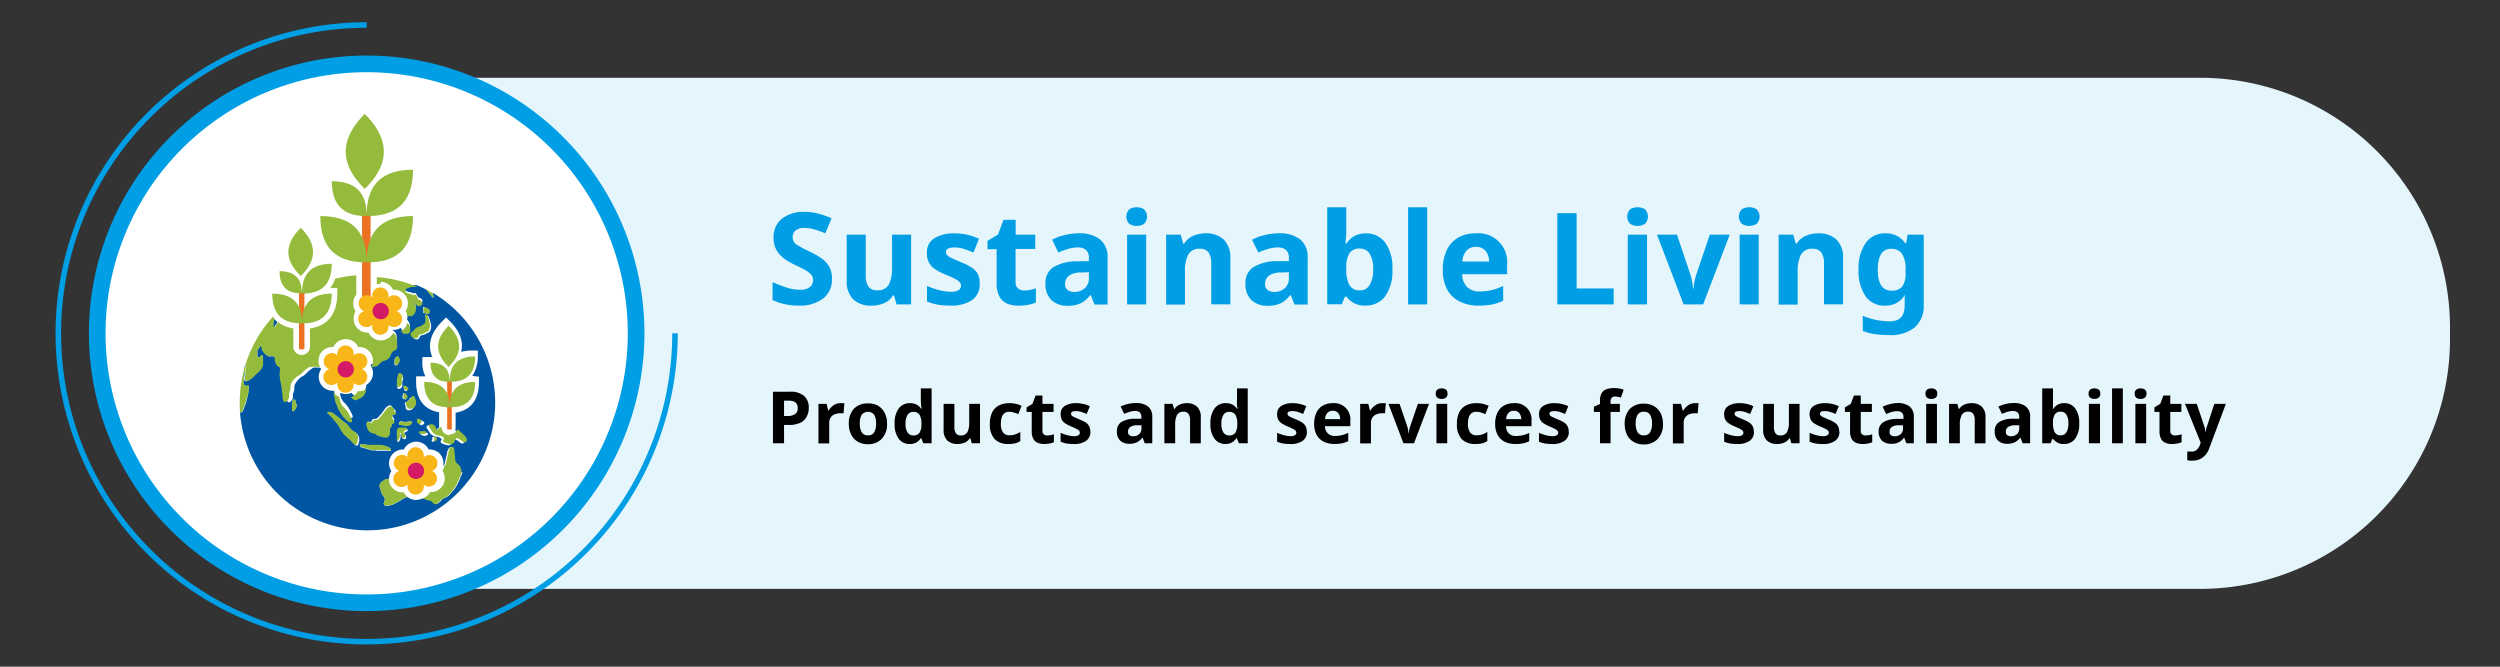 <svg id="Layer_1" data-name="Layer 1" xmlns="http://www.w3.org/2000/svg" xmlns:xlink="http://www.w3.org/1999/xlink" viewBox="0 0 450 120"><rect x="0" y="0" width="450" height="120" fill="#333333" stroke="none"/><defs><style>.cls-1{fill:none;}.cls-2{clip-path:url(#clip-path);}.cls-3{fill:#e5f5fc;}.cls-4{fill:#009ee4;}.cls-5{fill:#fff;}.cls-6{clip-path:url(#clip-path-2);}.cls-7{fill:#ed7123;}.cls-8{fill:#95bb3d;}.cls-9{fill:#f8b618;}.cls-10{fill:#d41a67;}.cls-11{fill:#0156a3;}</style><clipPath id="clip-path"><rect class="cls-1" width="450" height="120"/></clipPath><clipPath id="clip-path-2"><path class="cls-1" d="M17.5,60A48.5,48.5,0,1,0,66,11.5,48.5,48.5,0,0,0,17.5,60"/></clipPath></defs><g class="cls-2"><path class="cls-3" d="M66,14h0v92H396a45,45,0,0,0,45-45V59a45,45,0,0,0-45-45Z"/><path class="cls-4" d="M66,116A56,56,0,0,1,66,4V5a55,55,0,1,0,55,55h1A56.06,56.06,0,0,1,66,116Z"/><path class="cls-5" d="M66,108.5A48.5,48.5,0,1,0,17.5,60,48.49,48.49,0,0,0,66,108.5"/></g><g class="cls-6"><path class="cls-7" d="M54.63,52.45H54a.18.18,0,0,0-.18.18V62.7a.18.18,0,0,0,.18.18h.62a.18.18,0,0,0,.18-.18V52.63a.18.18,0,0,0-.18-.18"/><path class="cls-8" d="M54.14,41c3.94,3.94,1.75,6.94,0,8.69-1.76-1.75-4-4.75,0-8.69"/><path class="cls-8" d="M59.72,52.85c0,4.86-3.2,5.36-5.36,5.36,0-2.16.5-5.36,5.36-5.36"/><path class="cls-8" d="M49,52.85c0,4.86,3.2,5.36,5.37,5.36,0-2.16-.5-5.36-5.37-5.36"/><path class="cls-8" d="M59.72,47.48c0,4.87-3.2,5.37-5.36,5.37,0-2.17.5-5.37,5.36-5.37"/><path class="cls-8" d="M50.32,48.81c3.66,0,4,2.41,4,4-1.63,0-4-.38-4-4"/><path class="cls-7" d="M66.44,38.28h-1a.27.27,0,0,0-.27.27V54.21a.28.28,0,0,0,.27.28h1a.28.28,0,0,0,.27-.28V38.55a.27.27,0,0,0-.27-.27"/><path class="cls-8" d="M65.66,20.5c6.12,6.12,2.72,10.79,0,13.51-2.72-2.72-6.13-7.39,0-13.51"/><path class="cls-8" d="M74.34,38.89c0,7.56-5,8.34-8.34,8.34,0-3.36.78-8.34,8.34-8.34"/><path class="cls-8" d="M57.66,38.89c0,7.56,5,8.34,8.34,8.34,0-3.36-.78-8.34-8.34-8.34"/><path class="cls-8" d="M74.34,30.55c0,7.56-5,8.34-8.34,8.34,0-3.36.78-8.34,8.34-8.34"/><path class="cls-8" d="M59.72,32.61c5.69,0,6.28,3.75,6.28,6.28-2.53,0-6.28-.58-6.28-6.28"/><path class="cls-7" d="M81.18,68.4h-.53a.16.16,0,0,0-.16.15v8.61a.16.16,0,0,0,.16.15h.53a.15.15,0,0,0,.15-.15V68.55a.15.15,0,0,0-.15-.15"/><path class="cls-8" d="M80.75,58.62c3.37,3.37,1.5,5.93,0,7.43-1.49-1.5-3.37-4.06,0-7.43"/><path class="cls-8" d="M85.53,68.74c0,4.16-2.74,4.58-4.59,4.58,0-1.85.43-4.58,4.59-4.58"/><path class="cls-8" d="M76.35,68.74c0,4.16,2.74,4.58,4.59,4.58,0-1.85-.43-4.58-4.59-4.58"/><path class="cls-8" d="M85.53,64.15c0,4.16-2.74,4.59-4.59,4.59,0-1.85.43-4.59,4.59-4.59"/><path class="cls-8" d="M77.49,65.28c3.13,0,3.45,2.06,3.45,3.46-1.39,0-3.45-.33-3.45-3.46"/><path class="cls-9" d="M65.38,66.56a1.23,1.23,0,0,0-.26-.12,1.19,1.19,0,0,0,.26-.11,1.47,1.47,0,0,0-1.45-2.56,1.89,1.89,0,0,0-.27.2,1.86,1.86,0,0,0,0-.33,1.47,1.47,0,0,0-2.94,0,1.53,1.53,0,0,0,0,.3,1.88,1.88,0,0,0-.24-.18,1.47,1.47,0,0,0-1.48,2.55,1.45,1.45,0,0,0,.26.11,1.51,1.51,0,0,0-.26.12,1.47,1.47,0,1,0,1.46,2.55,1.24,1.24,0,0,0,.26-.19,1.69,1.69,0,0,0,0,.33,1.47,1.47,0,1,0,2.94,0,1.53,1.53,0,0,0,0-.3,1.5,1.5,0,0,0,.24.18,1.47,1.47,0,1,0,1.47-2.55"/><path class="cls-10" d="M63.7,66.43A1.47,1.47,0,1,1,62.23,65a1.47,1.47,0,0,1,1.47,1.47"/><path class="cls-9" d="M71.65,56.13a1.23,1.23,0,0,0-.26-.12l.26-.11a1.47,1.47,0,0,0-1.45-2.56,1.35,1.35,0,0,0-.27.2,1.86,1.86,0,0,0,0-.33,1.47,1.47,0,0,0-2.94,0,1.36,1.36,0,0,0,0,.29l-.24-.17a1.47,1.47,0,0,0-1.48,2.54,1.51,1.51,0,0,0,.26.12,1.51,1.51,0,0,0-.26.12,1.47,1.47,0,1,0,1.46,2.55,1.28,1.28,0,0,0,.26-.2,1.84,1.84,0,0,0,0,.33,1.47,1.47,0,0,0,2.94,0,1.36,1.36,0,0,0,0-.29,1.47,1.47,0,1,0,1.71-2.37"/><path class="cls-10" d="M70,56a1.47,1.47,0,1,1-1.47-1.47A1.47,1.47,0,0,1,70,56"/><path class="cls-9" d="M78,84.89a1.51,1.51,0,0,0-.26-.12l.26-.11a1.47,1.47,0,1,0-1.46-2.56,1.28,1.28,0,0,0-.26.2,1.84,1.84,0,0,0,0-.33,1.47,1.47,0,0,0-2.94,0,1.36,1.36,0,0,0,0,.29,1.47,1.47,0,1,0-1.71,2.37,1.23,1.23,0,0,0,.26.12,1.23,1.23,0,0,0-.26.12,1.47,1.47,0,1,0,1.45,2.55,1.35,1.35,0,0,0,.27-.2,1.86,1.86,0,0,0,0,.33,1.47,1.47,0,1,0,2.94,0,1.36,1.36,0,0,0,0-.29l.24.17A1.47,1.47,0,0,0,78,84.89"/><path class="cls-10" d="M76.34,84.75a1.47,1.47,0,1,1-1.47-1.47,1.46,1.46,0,0,1,1.47,1.47"/><path class="cls-11" d="M49.2,57.27a2.53,2.53,0,0,1,0,.73v.09a4.91,4.91,0,0,0-.06.66v0s0,.11,0,.12h0a.28.28,0,0,0,.11,0,1.18,1.18,0,0,0,.26-.24,3.43,3.43,0,0,0,.39-.6l0-.1a4.7,4.7,0,0,1-.93-1L49,57l0,0a.38.38,0,0,1,.15.28"/><path class="cls-11" d="M77.86,52.76l0,.08h0a2.52,2.52,0,0,1,.12.29h0a1.08,1.08,0,0,1,.07.31.19.19,0,0,1-.07.12.08.08,0,0,1-.06,0h0a.55.55,0,0,1-.19-.18l0,0-.18-.24-.22-.3,0,0c-.13-.17-.27-.34-.41-.5l-.21-.22c-.53-.28-1.08-.54-1.63-.78l-.13,0h-.27a.41.41,0,0,0-.19,0l-.09,0-.13,0h-.07l-.17,0-.13.06-.08,0-.22.08h0l-.2.07a.68.68,0,0,0-.21.1.55.55,0,0,0-.18.13.46.46,0,0,0-.09.2h0a.4.4,0,0,0,0,.19.49.49,0,0,0,.14.18.88.88,0,0,0,.3.13l0,0,.28.08.11,0a4,4,0,0,1,.52.2l0,0,.1,0a.25.25,0,0,0,.12,0h.08a.49.49,0,0,1,.2,0,.42.42,0,0,1,.18.17c.06.09.1.18.15.27a2.55,2.55,0,0,0,.14.24.6.6,0,0,0,.22.18l.1,0a1.25,1.25,0,0,1,.38.25.67.67,0,0,1,.11.24.35.35,0,0,1-.1.25.94.94,0,0,1-.19.14l0,0a1.05,1.05,0,0,1-.26.13.42.42,0,0,1-.27,0,.6.6,0,0,1-.21-.17,1.77,1.77,0,0,1-.31-.46.77.77,0,0,0,0,.26c0,.07,0,.15,0,.23a2,2,0,0,1,.07.35,2.62,2.62,0,0,1,0,.57,1.36,1.36,0,0,1-.06.29,2.55,2.55,0,0,1-.14.24l0,0c0,.07-.09.14-.14.2l-.14.14-.06,0a.94.94,0,0,1-.23.16.59.59,0,0,1-.29,0l-.27,0h-.17a2.31,2.31,0,0,1,0,1.11,2.82,2.82,0,0,1,.29.39,2,2,0,0,1,.21.54,1.69,1.69,0,0,1,0,.3v.06a2.09,2.09,0,0,1,0,.25.48.48,0,0,1-.31.42.77.77,0,0,1-.28.07,1,1,0,0,1-.31,0,.86.86,0,0,1-.52-.18.7.7,0,0,1-.15-.23.77.77,0,0,1-.07-.16,2.42,2.42,0,0,1-1.29.37h-.18l0,.05h0l.24.17a1.32,1.32,0,0,1,.41.59,4,4,0,0,1,.12.52l0,.17a1.4,1.4,0,0,1,0,.33,2.54,2.54,0,0,0,0,.29v.06a1,1,0,0,1-.09.66.64.64,0,0,1-.24.25.61.61,0,0,1-.14.07l-.14.07a1,1,0,0,0-.43.51c0,.1-.09.2-.13.3l0,0a.92.92,0,0,1-.14.28,1.54,1.54,0,0,1-.25.26,1.11,1.11,0,0,1-.25.21l-.3.14a1,1,0,0,1-.16.06l-.15,0-.24.14h0l-.24.16-.17.16,0,0-.15.15-.08.09a.84.84,0,0,1-.28.25,1.9,1.9,0,0,1-.5.13h-.08a.7.7,0,0,0-.38.1,1.1,1.1,0,0,1-.18.14l0,0,0,0a.56.56,0,0,0,0,.08,2.38,2.38,0,0,1,.34.74,2.47,2.47,0,0,1-.25,1.88,2.56,2.56,0,0,1-.89.9s0,.08,0,.11v0a1.61,1.61,0,0,1-.06.44,2,2,0,0,1-.23.4,2,2,0,0,1-.28.37l-.13.11,0,0-.06,0a.52.52,0,0,1-.11.1,1.24,1.24,0,0,1-.3.16l-.09,0-.17.11a1.43,1.43,0,0,1-.21.12.61.61,0,0,1-.45,0,1,1,0,0,1-.37-.28l-.22-.22a2.36,2.36,0,0,1-1,.21,2.44,2.44,0,0,1-1-.22c0,.1,0,.2,0,.28s.06.25.09.38h0a2.24,2.24,0,0,0,.11.34c0,.1.1.19.14.27a3.16,3.16,0,0,0,.18.27,1,1,0,0,0,.2.22,4.28,4.28,0,0,1,.42.46,3.16,3.16,0,0,1,.35.5l.14.22.19.32.16.32.12.26h0a1.39,1.39,0,0,1,.12.28.39.39,0,0,1,0,.28.24.24,0,0,1-.23.13.74.74,0,0,1-.31-.09,2.06,2.06,0,0,1-.5-.35l-.32-.33a1.85,1.85,0,0,0-.14-.14,3.4,3.4,0,0,1-.38-.49c-.07-.11-.14-.22-.2-.33s-.07-.14-.11-.2L61.17,74a3.55,3.55,0,0,1-.23-.43,1.92,1.92,0,0,1-.11-.31c0-.09-.06-.19-.1-.28l-.09-.21c-.06-.13-.12-.26-.17-.4s-.07-.26-.1-.39,0-.15,0-.23l-.07-.25a2.24,2.24,0,0,1-.1-.37,2.69,2.69,0,0,1,0-.59,1.13,1.13,0,0,1-.12-.21H59.8a2.49,2.49,0,0,1-2-3.88,1.71,1.71,0,0,1-.13-.23s0,0-.06,0a1.41,1.41,0,0,0-.22-.06l-.34,0h-.39a.36.36,0,0,0-.2,0,2.28,2.28,0,0,0-.3.17l-.09.07h0a3,3,0,0,0-.34.25l-.16.14-.19.16-.2.2a6.17,6.17,0,0,1-.46.43l-.28.16-.12.06a3.38,3.38,0,0,0-.36.27,7.33,7.33,0,0,0-.6.65l0,.06a1.45,1.45,0,0,0-.26.4,2.64,2.64,0,0,0-.12.44c0,.07,0,.15,0,.24V70a1.8,1.8,0,0,1-.1.46c0,.07,0,.14-.09.22a.36.36,0,0,1,0,.09,1.17,1.17,0,0,0-.05.11c0,.06,0,.12,0,.18a.43.43,0,0,1,0,.05s0,.1,0,.14l0,.09c0,.05,0,.11,0,.16a1.47,1.47,0,0,1-.08.28,1.67,1.67,0,0,1-.22.4l-.17.14-.06,0-.11.08a.26.26,0,0,1-.21,0,.39.39,0,0,1-.15-.14.58.58,0,0,1-.08-.18v0a1,1,0,0,1-.06-.22l-.06-.39,0-.1c0-.1,0-.21,0-.31s-.07-.44-.1-.65l0-.27c0-.23-.07-.46-.11-.7s-.06-.28-.09-.42-.07-.33-.1-.49,0-.24-.05-.36v-.11l-.06-.35,0-.11a1.92,1.92,0,0,1,0-.22,1.94,1.94,0,0,1,0-.24c0-.14,0-.3.06-.47v-.34h0a.17.17,0,0,0,0-.1,1.14,1.14,0,0,0-.11-.11l0,0L50.21,66a1.54,1.54,0,0,1-.33-.31,1.17,1.17,0,0,1-.21-.4,2.26,2.26,0,0,1-.11-.47.28.28,0,0,0,0-.09.79.79,0,0,0-.06-.34.39.39,0,0,0-.11-.17.68.68,0,0,0-.19-.08,1.55,1.55,0,0,0-.43,0,.7.7,0,0,1-.38,0,2.7,2.7,0,0,1-.34-.17,1.35,1.35,0,0,1-.28-.25l0,0-.25-.27a2.21,2.21,0,0,1-.2-.3,1,1,0,0,1-.13-.35c0-.07,0-.14,0-.21A3.2,3.2,0,0,1,47,62l-.06.12a.61.61,0,0,1-.07.14.71.71,0,0,1-.1.14l-.08.11,0,0-.17.26a.08.08,0,0,1,0,0,.47.47,0,0,1-.06.09.15.15,0,0,1-.06.05h-.07V63a.28.28,0,0,0,0,.09.92.92,0,0,0,0,.16c0,.21,0,.44,0,.67a1.57,1.57,0,0,0,.05.3.3.3,0,0,0,.07.11.17.17,0,0,0,.14,0,.61.61,0,0,0,.24-.15.68.68,0,0,0,.12-.12l0,0L47,64a.17.17,0,0,1,.13-.05.14.14,0,0,1,.1.07.55.55,0,0,1,0,.26v.39l0,.25V65a3.28,3.28,0,0,1,0,.34v0a2.62,2.62,0,0,1,0,.28,1.86,1.86,0,0,1-.2.62,2,2,0,0,1-.34.44l0,.05a5.89,5.89,0,0,1-.58.54l-.4.36a.93.93,0,0,1-.14.14c-.1.1-.2.21-.31.3l-.16.13-.11.08v0l-.24.17a1.4,1.4,0,0,1-.3.15.48.48,0,0,1-.29,0c-.22-.09-.21-.4-.21-.53a3.61,3.61,0,0,1,.08-.64v0a.59.59,0,0,1,0-.13s0,0,0,0a.43.43,0,0,0,0-.11v-.07a2.46,2.46,0,0,1,0-.26c0-.37.09-.75.14-1.12l0-.2a1.13,1.13,0,0,0-.08.22,1.2,1.2,0,0,0-.06.24,1.37,1.37,0,0,0,0,.19s0,.06,0,.09a3.28,3.28,0,0,1-.09.52A1.87,1.87,0,0,1,44,67l-.09.3a3,3,0,0,0-.08.53c0,.13,0,.27,0,.4v.15a1.21,1.21,0,0,1,0,.19V69a.53.53,0,0,0,.06.24.54.54,0,0,0,.41.25h0a1.09,1.09,0,0,0,.26,0h0s0,0,0,0l0-.05a.18.18,0,0,1,.1,0,.11.11,0,0,1,.09,0s0,0,0,0v0h0s0,0,0,0a.16.16,0,0,1,0,.1h0s0,.06,0,.09v.23a.28.28,0,0,0,0,.09,7.45,7.45,0,0,1-.11,1.1,7.07,7.07,0,0,1-.29,1.06c0,.05,0,.1,0,.16-.09.29-.19.59-.31.88s-.13.34-.21.5l0,.08a2.28,2.28,0,0,1-.2.38.24.24,0,0,1-.19.12h0a.12.12,0,0,1-.09,0,.18.18,0,0,1-.09,0h0l-.06,0,0,0h0a23,23,0,1,0,34.8-21.47M53.4,73.1a.7.7,0,0,1-.06.19,0,0,0,0,0,0,0l-.1.2a1.42,1.42,0,0,1-.29.43.34.34,0,0,1-.21.1h0a.18.18,0,0,1-.17-.11.39.39,0,0,1,0-.21v0a2.09,2.09,0,0,0,0-.25l0-.22c0-.1,0-.2,0-.3a1.14,1.14,0,0,1,.11-.57v0l0,0v-.08a.89.89,0,0,1,0-.14.22.22,0,0,1,.15-.19.24.24,0,0,1,.23,0,.35.35,0,0,1,.12.21.29.29,0,0,0,0,.09l0,.15a.86.86,0,0,0,.11.24.77.77,0,0,1,.11.48m11.28,6c0,.14,0,.28-.07.41a2.92,2.92,0,0,1-.1.4.57.57,0,0,1-.23.3H64.2a.36.36,0,0,1-.24-.13l-.19-.2-.1-.1-.19-.22a4.12,4.12,0,0,0-.35-.37L62.91,79l-.41-.35c-.17-.17-.39-.39-.57-.61a3,3,0,0,1-.23-.32,2.11,2.11,0,0,1-.18-.33l0,0a7.62,7.62,0,0,0-.42-.72h0l-.22-.33a2.85,2.85,0,0,0-.23-.26l0,0c-.1-.11-.2-.23-.29-.35a3.25,3.25,0,0,0-.23-.29,6.07,6.07,0,0,0-.56-.58,2.44,2.44,0,0,1-.27-.29l-.06-.07v0h0s0-.05,0-.05H59s0,0-.05-.06h0v0a0,0,0,0,1,0,0,.08.08,0,0,1,0-.09.18.18,0,0,1,.15-.08.56.56,0,0,1,.3.06h.16a.92.92,0,0,1,.34.12,2.43,2.43,0,0,1,.32.24h0l.34.26c.25.19.46.36.65.52l.18.15.15.11.19.17a1.14,1.14,0,0,0,.11.11L62,76a2.85,2.85,0,0,1,.43.42,2,2,0,0,1,.18.25c.1.14.2.28.31.41a3.85,3.85,0,0,0,.61.52l.18.11.17.1a1.91,1.91,0,0,1,.32.24,1.38,1.38,0,0,1,.43.67,1.34,1.34,0,0,1,0,.41M76.23,55.3a.12.12,0,0,1,.1,0l.06,0h0l.21.09.11.05.33.17a.6.6,0,0,1,.22.2.36.36,0,0,1,0,.07s0,0,0,.07a.18.18,0,0,0,0,.07l0,0a.23.23,0,0,1,0,.23.37.37,0,0,1-.23.24h-.08a1.05,1.05,0,0,1-.24-.06,1,1,0,0,0-.31-.07h0c-.08,0-.18,0-.22-.1a.31.31,0,0,1,0-.21.19.19,0,0,0,0-.07,1,1,0,0,0,0-.34.77.77,0,0,0,0-.17h0v0h0s0,0-.05-.06a.12.12,0,0,1,0-.1M74.29,60a.9.9,0,0,1,.18-.15,1.25,1.25,0,0,0,.19-.15l.11-.14c0-.06.1-.13.16-.19a1.14,1.14,0,0,1,.34-.26,2.47,2.47,0,0,1,.41-.14,1.31,1.31,0,0,0,.37-.15,3.12,3.12,0,0,0,.38-.26h0a.78.78,0,0,0,.28-.29,1,1,0,0,0,.08-.42,1.7,1.7,0,0,0,0-.22s0-.08,0-.12v0a.13.13,0,0,1,0-.06,3,3,0,0,0-.08-.39h0a.07.07,0,0,1,0-.06l0,0a0,0,0,0,0,0,0,.18.18,0,0,1,0-.1.11.11,0,0,1,.06-.1h0l0,0a.23.23,0,0,1,.16,0,.53.53,0,0,1,.21.21,1.07,1.07,0,0,1,.07.19,2.14,2.14,0,0,1,.1.22l.1.24c0,.05,0,.09,0,.13a2.55,2.55,0,0,1,.13.39,2.73,2.73,0,0,1,.06.34,2.3,2.3,0,0,1,0,.35,1.87,1.87,0,0,1-.16.68,1,1,0,0,1-.52.41l-.22.11a3,3,0,0,1-.41.19l-.35.1h0a.78.78,0,0,0-.27.09.33.33,0,0,0-.13.19l0,.09a1.2,1.2,0,0,1-.21.26.44.44,0,0,1-.3.1h0a1,1,0,0,1-.33-.05.55.55,0,0,1-.26-.18.56.56,0,0,1-.1-.3.58.58,0,0,1,.16-.43m1.62,16.22a.41.41,0,0,1-.24.2h0a.18.18,0,0,1-.13,0l-.09-.07-.11-.09a.4.4,0,0,1-.15-.18s0,0,0-.06v0a.61.61,0,0,1,0-.12.58.58,0,0,1,0-.14v-.11a.21.21,0,0,1,.08-.18.21.21,0,0,1,.17,0,.28.28,0,0,1,.1.09l.15,0,.25.13a.46.46,0,0,1,.18.16c.1.14,0,.3-.07.45m.26,1.48a1.4,1.4,0,0,1,.34,0,.3.3,0,0,1,.19.15c0,.12-.06.2-.14.25a.84.84,0,0,1-.45.13.78.78,0,0,1-.22,0l-.28-.12,0,0-.06,0a.36.36,0,0,1-.21-.15.12.12,0,0,1,0-.15.23.23,0,0,1,.1-.07l0,0a.17.17,0,0,1,.17,0h.53M73.66,72l0,0h0v-.07a.59.59,0,0,1,0-.08l0,0h0s.11-.13.18-.19a.7.7,0,0,1,.26-.13.25.25,0,0,1,.25.08.42.42,0,0,1,.09.19.19.19,0,0,1,0,.07c0,.06.05.12.07.17a1.38,1.38,0,0,1,.12.34,2,2,0,0,1,0,.55,1.26,1.26,0,0,1-.19.49,1.1,1.1,0,0,1-.38.32,1,1,0,0,1-.46.11h0a.66.66,0,0,1-.47-.18A1.14,1.14,0,0,1,73,73.1h0a2.24,2.24,0,0,1-.12-.5v0a.22.22,0,0,1,0-.16.12.12,0,0,1,.17,0h0a.05.05,0,0,0,0,0,.18.18,0,0,0,.09,0,.32.32,0,0,0,.12-.11l0,0,0,0a1.23,1.23,0,0,1,.26-.25m-1-2.41v0a.61.61,0,0,1,.07-.1.33.33,0,0,1,.26,0,.55.55,0,0,1,.21.14l.09.07c.1.08.22.18.22.32a.23.23,0,0,1-.09.18.42.42,0,0,1-.27.12h0a.46.46,0,0,1-.23-.12L72.77,70s0,0,0,0a.31.31,0,0,1-.1-.26.38.38,0,0,1,0-.13m-.14,1.62v-.13a.13.13,0,0,0,0-.06v-.07a.18.18,0,0,1,.06-.14.18.18,0,0,1,.23,0,.62.62,0,0,1,.2.16s0,0,0,0v0a1.26,1.26,0,0,1,.22.24.3.3,0,0,1,0,.31c-.07.2-.15.32-.25.35h0a.2.2,0,0,1-.11,0,.39.39,0,0,0-.15-.06.59.59,0,0,1-.14-.06.36.36,0,0,1-.15-.27c0-.1,0-.2,0-.3m.06,4.73.06,0h.07l.22,0a2.8,2.8,0,0,0,.29,0,3.54,3.54,0,0,0,.47-.07h.09a.39.39,0,0,1,.28,0,.19.19,0,0,1,.11.19.52.52,0,0,1-.29.37l-.25.13a1,1,0,0,1-.27.09h-.13a1.59,1.59,0,0,1-.38-.06H72.8a2.76,2.76,0,0,0-.4-.06l-.17,0c-.18,0-.37-.07-.43-.23s.1-.35.28-.43.2-.09.28,0h.13l.1,0m.09,2,.11.15,0,0a1.07,1.07,0,0,1,.23.4A.49.49,0,0,1,73,79c-.15.13-.35,0-.41,0a.79.79,0,0,1-.27-.38l0-.13,0-.12a.35.35,0,0,0-.1-.2.07.07,0,0,0-.06,0,.09.09,0,0,0-.07.06.36.36,0,0,0,0,.18.43.43,0,0,0,0,0,1.43,1.43,0,0,1-.18.94s-.13.19-.25.19h0a.13.13,0,0,1-.11,0,.28.28,0,0,1,0-.22h0a.41.41,0,0,1,0-.11s0-.09,0-.13a2.33,2.33,0,0,0,0-.52v-.11a2.73,2.73,0,0,1,0-.41.9.9,0,0,1,0-.24,1.25,1.25,0,0,1,.19-.44l0,0a.09.09,0,0,1,0,0l.08-.06a.7.7,0,0,1,.23-.08,1.53,1.53,0,0,1,.3,0l.2,0,.22,0,.29,0a.44.44,0,0,1,.29.08.19.19,0,0,1,.05.13.26.26,0,0,1-.12.18,1.18,1.18,0,0,1-.18.13l-.06,0-.17.11h0a.4.4,0,0,0-.14.15c0,.07,0,.16.07.21m-.22-10.09a2,2,0,0,1-.08.33,2.25,2.25,0,0,0-.08.24,2.32,2.32,0,0,0,0,.37,1.93,1.93,0,0,1,0,.24.75.75,0,0,1-.2.52.68.68,0,0,1-.38.18.28.28,0,0,1-.15,0,.42.42,0,0,1-.17-.2.9.9,0,0,1,0-.28v0c0-.22,0-.46,0-.73a2.31,2.31,0,0,1,.11-.65l.06-.15s0,0,0,0a.41.41,0,0,0,0-.08V67.5a.14.14,0,0,1,0-.06.19.19,0,0,1,.08-.1.29.29,0,0,1,.26-.08.58.58,0,0,1,.49.61M71,65a1,1,0,0,1,.09-.46,1.07,1.07,0,0,1,.33-.34h0a.13.13,0,0,1,.06,0s.12,0,.15,0a.34.34,0,0,1,.16.23l0,.06,0,0a1.12,1.12,0,0,1,.08.26,1,1,0,0,1-.14.64,1,1,0,0,1-.19.26.55.55,0,0,1-.33.14h0a.18.18,0,0,1-.15-.1.62.62,0,0,1-.06-.26v-.06a.49.49,0,0,1,0-.12A1.49,1.49,0,0,1,71,65Zm-4.86,10.9a.56.56,0,0,1,.28,0l.07,0,.33.11a.23.23,0,0,1,0-.12l.06-.14a.91.91,0,0,1,.16-.24.46.46,0,0,1,.27-.1h.17l.15,0a1,1,0,0,0,.44-.31l.16-.18.23-.24c.12-.13.23-.28.34-.42h0l.34-.47a3.08,3.08,0,0,1,.35-.44,1.36,1.36,0,0,1,.44-.32.48.48,0,0,1,.49,0,.66.66,0,0,1,.14.15l0,0,.13.18s0,0,0,0h0c0,.07.11.13.16.19a.6.6,0,0,1,.08.08,1.13,1.13,0,0,1,.28.34.23.23,0,0,1,0,.24.29.29,0,0,1-.25.06h0a.49.49,0,0,0-.24,0,.31.31,0,0,0-.12.22,1.43,1.43,0,0,0,0,.29.38.38,0,0,0,.09.25l0,0,.14.15a1.42,1.42,0,0,1,.12.25.76.76,0,0,1,0,.27.28.28,0,0,1-.17.18h-.15s-.09,0-.11,0a.23.23,0,0,0,0,.12h0v.13a.72.72,0,0,1-.07.27,1.24,1.24,0,0,1-.14.18l0,0,0,0a1.33,1.33,0,0,0-.14.19.57.57,0,0,0,0,.27s0,.08,0,.12a1.11,1.11,0,0,1,0,.19l0,.29a1,1,0,0,1-.22.49.69.69,0,0,1-.44.25h-.12a2.32,2.32,0,0,1-.45-.06l-.2-.05-.38-.08a2.14,2.14,0,0,1-.53-.25,1.83,1.83,0,0,0-.49-.28l-.16,0-.39-.14a1.38,1.38,0,0,1-.44-.34A1.72,1.72,0,0,1,66,76.49h0c0-.18,0-.53.22-.56m1.48,5.14h-.21a2.57,2.57,0,0,1-.48,0,4.9,4.9,0,0,1-.55-.13L66,80.78l-.08,0a5.18,5.18,0,0,0-.56-.17h-.06L65,80.5a.36.36,0,0,1-.21-.16.25.25,0,0,1,0-.22.26.26,0,0,1,0-.09h.05A.2.2,0,0,1,65,80h0l.13,0a1.52,1.52,0,0,1,.57,0,3.58,3.58,0,0,1,.35.09,1.17,1.17,0,0,0,.2.06,1.8,1.8,0,0,0,.52,0h1.79a2.86,2.86,0,0,1,.42.1l.14,0c.18,0,.35.12.54.19l.08,0a1,1,0,0,1,.41.22c.08.06.3.29.19.46a.21.21,0,0,1-.17.08h0a2.61,2.61,0,0,1-.27-.06l-.08,0-.2,0-.28,0c-.13,0-.26,0-.39,0h-.5a1.51,1.51,0,0,0-.3,0l-.47,0M83.23,85a1.56,1.56,0,0,1-.23.64,1.53,1.53,0,0,0-.16.31l0,.12a1,1,0,0,1-.09.22,3.89,3.89,0,0,1-.27.54l0,.08a10.55,10.55,0,0,1-.75,1.22c-.13.17-.27.33-.41.48l0,0-.14.16c-.11.12-.22.25-.33.36a2.32,2.32,0,0,1-.58.4l-.21.09a1.5,1.5,0,0,0-.4.2,1.07,1.07,0,0,0-.25.27,2,2,0,0,1-.19.22l-.21.18-.06,0,0,0a1.84,1.84,0,0,1-.22.17.44.44,0,0,1-.31.06.64.64,0,0,1-.27-.18l-.17-.18-.07-.07a.65.65,0,0,0-.28-.2l-.21-.06-.13,0-.07,0a1.43,1.43,0,0,1-.27-.09l-.13-.06a1.11,1.11,0,0,0-.19-.09,1.37,1.37,0,0,0-.34-.07H76a2.46,2.46,0,0,1-2.58-.21h-.14l-.2,0a1.48,1.48,0,0,0-.33.17l0,0-.34.2-.32.2c-.12.08-.24.16-.37.23l-.75.38a2.94,2.94,0,0,1-.76.28l-.4.08h0a2.3,2.3,0,0,1-.26,0h-.13a.48.48,0,0,1-.3-.21.49.49,0,0,1,0-.36l.06-.19a1.18,1.18,0,0,0,.07-.2.62.62,0,0,0,0-.38,1.28,1.28,0,0,0-.25-.4c-.06-.09-.13-.18-.18-.27a2.52,2.52,0,0,1-.15-.34l0,0c0-.14-.09-.28-.12-.4s-.07-.25-.12-.4a1.59,1.59,0,0,1-.1-.39.86.86,0,0,1,.16-.51.75.75,0,0,1,.17-.19l.11-.08,0,0a.13.13,0,0,0,.07,0h0a2.39,2.39,0,0,1,.23-.22,1.15,1.15,0,0,1,.26-.17,1.29,1.29,0,0,1,.21-.07l.08,0,.3-.08h0l.1,0a2.57,2.57,0,0,1,.09-.67,2.38,2.38,0,0,1,.34-.74,2.55,2.55,0,0,1-.34-.75,2.47,2.47,0,0,1,.25-1.88,2.5,2.5,0,0,1,2.15-1.24h.18a2.48,2.48,0,0,1,4.47,0h.19a2.45,2.45,0,0,1,1.42.45l.06,0a.38.38,0,0,1,.25.24,2.24,2.24,0,0,1,.42.54,2.47,2.47,0,0,1,.28,1.71h0c.11,0,.16-.14.2-.24l0,0a2.17,2.17,0,0,0,.12-.36s0,0,0,0a.65.65,0,0,0,0-.13,2.81,2.81,0,0,0,.08-.31c0-.13.07-.27.1-.41s.06-.29.1-.44.06-.24.1-.36l0-.08,0-.1c0-.1.06-.22.1-.32s.23-.56.53-.61a.35.35,0,0,1,.33.17.73.73,0,0,1,.11.41,5.65,5.65,0,0,0,.1.88,1.89,1.89,0,0,0,0,.23,1.21,1.21,0,0,1,.05.18,2,2,0,0,1,0,.24s0,.12,0,.17a1.25,1.25,0,0,0,.38.73l.13.1.19.17.23.28.06.07h0l0,0c0,.07.11.14.16.22a1.28,1.28,0,0,1,.13.68m-5.16-5.85a.19.19,0,0,0,0-.08,1.33,1.33,0,0,0,0-.19.51.51,0,0,0,0-.13h0a.64.64,0,0,1,0-.07.16.16,0,0,1,.08-.06h.1a.21.21,0,0,1,.18.11.4.4,0,0,1,.1.22.57.57,0,0,1-.15.46.29.29,0,0,1-.19.09h0a.28.28,0,0,1-.2-.06.29.29,0,0,1,0-.27m8.47-11.39v1c0,2.27-.78,4.92-4.2,5.48v2.67a1.35,1.35,0,0,1-.09.5h0l.14.11h0l.22.18.26.25.19.19.2.17.25.23a1.37,1.37,0,0,1,.19.23h0c0,.08.11.16.16.25a.65.65,0,0,1,0,.58.38.38,0,0,1-.48.17.75.75,0,0,1-.24-.15.69.69,0,0,1-.13-.11l-.12-.09a2.09,2.09,0,0,0-.52-.32.52.52,0,0,0-.29-.06.32.32,0,0,0-.2.17l-.11.24a1.73,1.73,0,0,1-.14.31.84.84,0,0,1-.43.35l-.18,0a1.94,1.94,0,0,1-.42-.07c-.21-.06-.41-.13-.59-.2s-.38-.17-.36-.4a.66.66,0,0,1,.12-.27h0l0,0,.06-.09h0s0-.06,0-.08a.24.24,0,0,0-.09-.08l0,0-.12-.09a1,1,0,0,0-.26-.15,3.31,3.31,0,0,0-.42-.12l-.2,0a1.8,1.8,0,0,1-1-.63,2.2,2.2,0,0,1-.21-.32,2.39,2.39,0,0,0-.13-.21.44.44,0,0,0-.08-.11,1.2,1.2,0,0,1-.2-.41.3.3,0,0,1,.22-.35.81.81,0,0,1,.81.27,1.61,1.61,0,0,1,.23.39l0,.09a3.45,3.45,0,0,1,.14.34,1.29,1.29,0,0,1,.17-.16l.09-.07.1-.08.16-.14.27-.21.06,0V74.21c-3.37-.58-4.14-3.22-4.14-5.47v-1h1l.67,0a5.17,5.17,0,0,1-.54-2.47v-1h1a7.61,7.61,0,0,1,.79,0,4.86,4.86,0,0,1-.34-1.1c-.34-1.8.37-3.58,2.1-5.32l.71-.71.72.71c1.36,1.37,2.55,3.26,2,5.48a8.12,8.12,0,0,1,2-.24h1v1a6.36,6.36,0,0,1-1,3.58Z"/><path class="cls-8" d="M72.63,88.62h-.18a2.5,2.5,0,0,1-2.16-1.25A2.46,2.46,0,0,1,70,86.16l-.1,0h0l-.3.08-.08,0a.73.73,0,0,0-.21.06,1,1,0,0,0-.26.17,2.39,2.39,0,0,0-.23.22.13.13,0,0,1-.07,0l0,0-.11.08a1.07,1.07,0,0,0-.18.19.92.92,0,0,0-.15.51,1.59,1.59,0,0,0,.1.39c0,.15.09.28.12.4s.07.26.12.4v0a2.6,2.6,0,0,0,.16.34c.05.09.12.18.18.27a1.28,1.28,0,0,1,.25.4.62.62,0,0,1,0,.38,1.18,1.18,0,0,1-.07.2l-.06.19a.49.49,0,0,0,0,.36.48.48,0,0,0,.3.21h.13l.26,0h0l.39-.08a3.16,3.16,0,0,0,.77-.28l.75-.38a2.85,2.85,0,0,0,.37-.23l.32-.2.34-.2,0,0a1.48,1.48,0,0,1,.33-.17l.19,0h.15a2.59,2.59,0,0,1-.78-.93"/><path class="cls-8" d="M78.78,81.37l-.06,0a2.51,2.51,0,0,1,.31.26.38.38,0,0,0-.25-.24"/><path class="cls-8" d="M82.94,84.07l0,0L82.86,84l-.23-.28-.19-.17-.13-.1a1.25,1.25,0,0,1-.38-.73s0-.12,0-.17a2,2,0,0,0,0-.24,1.21,1.21,0,0,0-.05-.18,1.89,1.89,0,0,1,0-.23,5.65,5.65,0,0,1-.1-.88.73.73,0,0,0-.11-.41.35.35,0,0,0-.33-.17c-.3,0-.45.37-.53.61s-.07.22-.1.33l0,.09,0,.08c0,.12-.07.24-.1.36s-.07.3-.1.44-.06.28-.1.41a2.81,2.81,0,0,1-.08.31.65.65,0,0,1,0,.13s0,0,0,0a2.17,2.17,0,0,1-.12.36l0,0c0,.1-.09.22-.2.24h0a2.56,2.56,0,0,1-.38.92,2.47,2.47,0,0,1,.09,2.62,2.5,2.5,0,0,1-2.15,1.24h-.18A2.5,2.5,0,0,1,76,89.76h.12a1.37,1.37,0,0,1,.34.07,1.11,1.11,0,0,1,.19.09l.13.06a1.43,1.43,0,0,0,.27.09l.07,0,.13,0,.21.06a.65.65,0,0,1,.28.2l.07.07.17.18a.64.64,0,0,0,.27.18.44.44,0,0,0,.31-.06,1.84,1.84,0,0,0,.22-.17l0,0,.06,0,.21-.18a2,2,0,0,0,.19-.22,1.07,1.07,0,0,1,.25-.27,1.5,1.5,0,0,1,.4-.2l.21-.09a2.32,2.32,0,0,0,.58-.4q.16-.17.33-.36l.14-.16,0,0c.14-.15.28-.31.41-.48a10.55,10.55,0,0,0,.75-1.22l0-.08a3.89,3.89,0,0,0,.27-.54,1,1,0,0,0,.09-.22l0-.12a1.53,1.53,0,0,1,.16-.31,1.56,1.56,0,0,0,.23-.64,1.28,1.28,0,0,0-.13-.68c0-.08-.11-.15-.16-.22"/><path class="cls-8" d="M74.49,60.87a1,1,0,0,0,.33.05h0a.44.44,0,0,0,.3-.1,1.46,1.46,0,0,0,.21-.25l0-.1a.33.33,0,0,1,.13-.19.78.78,0,0,1,.27-.09h0a3.21,3.21,0,0,0,.35-.1,3,3,0,0,0,.41-.19l.22-.11a1,1,0,0,0,.52-.41,1.87,1.87,0,0,0,.16-.68,2.24,2.24,0,0,0,0-.35,2.73,2.73,0,0,0-.06-.34,2.55,2.55,0,0,0-.13-.39s0-.08,0-.12-.07-.17-.1-.25a2.14,2.14,0,0,0-.1-.22,1.46,1.46,0,0,0-.07-.19.53.53,0,0,0-.21-.21.23.23,0,0,0-.16,0l0,0h0a.11.11,0,0,0-.06.1.18.18,0,0,0,0,.1l0,0,0,0a.07.07,0,0,0,0,.06h0a3,3,0,0,1,.08.39.13.13,0,0,0,0,.06v0s0,.08,0,.12a1.7,1.7,0,0,1,0,.22,1.06,1.06,0,0,1-.08.43.83.83,0,0,1-.28.28l0,0-.38.25a1.31,1.31,0,0,1-.37.15,2.47,2.47,0,0,0-.41.14,1.14,1.14,0,0,0-.34.26c-.06.06-.11.13-.16.19a1.71,1.71,0,0,1-.11.14,1.25,1.25,0,0,1-.19.15.9.9,0,0,0-.18.15.58.58,0,0,0-.16.43.56.56,0,0,0,.1.3.55.55,0,0,0,.26.18"/><path class="cls-8" d="M77.29,52.81l0,0,.22.3.18.24s0,0,0,0a.47.47,0,0,0,.19.18h0a.08.08,0,0,0,.06,0,.19.19,0,0,0,.07-.12.94.94,0,0,0-.07-.3v0c0-.1-.08-.19-.12-.29h0l0-.08c-.39-.24-.78-.46-1.19-.67l.21.22c.14.16.28.33.41.5"/><path class="cls-8" d="M76.21,55.4s0,.05.05.06h0v0h0a.7.7,0,0,1,0,.18,1,1,0,0,1,0,.33.19.19,0,0,1,0,.07.31.31,0,0,0,0,.21c0,.09.14.09.22.1h0a1,1,0,0,1,.31.07,1.05,1.05,0,0,0,.24.06h.08a.37.37,0,0,0,.23-.24.23.23,0,0,0,0-.23l0,0a.18.18,0,0,1,0-.07s0,0,0-.06a.26.26,0,0,0,0-.08.6.6,0,0,0-.22-.2l-.33-.17-.11-.05-.21-.09h0l-.06,0a.1.1,0,0,0-.12.12"/><path class="cls-8" d="M71.07,65.36v0a.62.62,0,0,0,.06.26.18.18,0,0,0,.15.1h0a.55.55,0,0,0,.33-.14,1,1,0,0,0,.19-.26,1,1,0,0,0,.14-.64,1.12,1.12,0,0,0-.08-.26l0,0,0-.06a.34.34,0,0,0-.16-.23s-.1,0-.15,0a.13.13,0,0,0-.06,0h0v0h0a1.07,1.07,0,0,0-.33.34A1,1,0,0,0,71,65a1.49,1.49,0,0,0,0,.21.62.62,0,0,0,0,.13"/><path class="cls-8" d="M64.23,78a1.91,1.91,0,0,0-.32-.24l-.17-.1-.18-.11A3.39,3.39,0,0,1,63,77c-.11-.13-.21-.27-.31-.41a2,2,0,0,0-.18-.25A2.85,2.85,0,0,0,62,76l-.16-.13a1.14,1.14,0,0,1-.11-.11l-.19-.16-.15-.12-.18-.15-.65-.52-.34-.26h0a3.81,3.81,0,0,0-.32-.24.92.92,0,0,0-.34-.12h-.16a.49.49,0,0,0-.3-.07.16.16,0,0,0-.15.08.07.07,0,0,0,0,.09,0,0,0,0,0,0,0v0s0,0,.05.06l0,0h0s0,0,0,.05h0v0l.06.07a2.44,2.44,0,0,0,.27.29,6.07,6.07,0,0,1,.56.58,3.25,3.25,0,0,1,.23.29c.09.12.19.24.29.35l0,0a2.85,2.85,0,0,1,.23.26l.22.33h0a7.62,7.62,0,0,1,.42.72l0,0a2.11,2.11,0,0,0,.18.33,3,3,0,0,0,.23.32,6.89,6.89,0,0,0,.57.61l.41.35.22.17a4.12,4.12,0,0,1,.35.37l.19.22.1.1.19.2a.36.36,0,0,0,.24.13h.08a.57.57,0,0,0,.23-.3,2.92,2.92,0,0,0,.1-.4c0-.13,0-.27.07-.41a1.34,1.34,0,0,0,0-.41,1.38,1.38,0,0,0-.43-.67"/><path class="cls-8" d="M80.91,78.32a1.43,1.43,0,0,1-1.43-1.42v-.1l-.06,0-.27.21-.16.14-.1.08-.09.07a1.29,1.29,0,0,0-.17.16,3.45,3.45,0,0,0-.14-.34l0-.09a1.37,1.37,0,0,0-.23-.38.82.82,0,0,0-.81-.28.3.3,0,0,0-.22.35,1.2,1.2,0,0,0,.2.41.76.76,0,0,1,.08.11,2.39,2.39,0,0,1,.13.21,2.2,2.2,0,0,0,.21.32,1.8,1.8,0,0,0,1,.63l.2,0a3.31,3.31,0,0,1,.42.12,1,1,0,0,1,.26.15l.12.09,0,0a.24.24,0,0,1,.09.08s0,.05,0,.08h0l-.06.09,0,0h0a.66.66,0,0,0-.12.27c0,.23.17.33.36.4s.38.14.59.2a1.94,1.94,0,0,0,.42.07l.18,0a.84.84,0,0,0,.43-.35,1.73,1.73,0,0,0,.14-.31,2.56,2.56,0,0,1,.11-.24.32.32,0,0,1,.2-.17.52.52,0,0,1,.29.06,2.09,2.09,0,0,1,.52.32l.12.09a.69.69,0,0,0,.13.11.75.75,0,0,0,.24.15.38.38,0,0,0,.48-.17.65.65,0,0,0,0-.58,2.2,2.2,0,0,0-.17-.25h0a1.37,1.37,0,0,0-.19-.23l-.25-.23-.2-.17-.19-.19-.26-.25-.22-.18h0l-.14-.11h0a1.44,1.44,0,0,1-1.34.93"/><path class="cls-8" d="M66,76.49a1.72,1.72,0,0,0,.37,1.08,1.38,1.38,0,0,0,.44.34l.39.14.16,0a1.83,1.83,0,0,1,.49.28,1.58,1.58,0,0,0,.53.24,2.34,2.34,0,0,0,.38.09l.2.05a2.34,2.34,0,0,0,.45.07h.12a.72.72,0,0,0,.44-.24,1.09,1.09,0,0,0,.22-.5l0-.29a1.11,1.11,0,0,0,0-.19s0-.08,0-.12a.57.57,0,0,1,0-.27,1.33,1.33,0,0,1,.14-.19l0,0,0,0a2.09,2.09,0,0,0,.14-.17.83.83,0,0,0,.07-.27v-.14h0a.23.23,0,0,1,0-.12s.07,0,.11,0h.15a.28.28,0,0,0,.17-.18.7.7,0,0,0,0-.26,1.23,1.23,0,0,0-.12-.26l-.14-.15,0,0a.36.36,0,0,1-.09-.25,1.5,1.5,0,0,1,0-.29.31.31,0,0,1,.12-.22.49.49,0,0,1,.24,0h0a.29.29,0,0,0,.25-.06.23.23,0,0,0,0-.24,1.13,1.13,0,0,0-.28-.34L71,73.75c0-.06-.11-.12-.16-.19h0l0,0-.13-.18,0,0a1,1,0,0,0-.14-.15.51.51,0,0,0-.49,0,1.36,1.36,0,0,0-.44.32,3.08,3.08,0,0,0-.35.44l-.35.47h0c-.11.14-.22.29-.34.42l-.23.24-.16.18a1,1,0,0,1-.44.31l-.15,0h-.17a.46.46,0,0,0-.27.1.91.91,0,0,0-.16.24l-.06.14a.23.23,0,0,0,0,.12L66.53,76l-.07,0a.56.56,0,0,0-.28,0c-.25,0-.23.38-.22.56Z"/><path class="cls-8" d="M71.71,67.34a.28.28,0,0,0-.09.1s0,0,0,.06v.07a.41.41,0,0,1,0,.08s0,0,0,0l-.06.15a2.7,2.7,0,0,0-.12.65c0,.27,0,.51,0,.73v0a.68.68,0,0,0,0,.28.42.42,0,0,0,.17.2.28.28,0,0,0,.15,0,.61.61,0,0,0,.37-.18.71.71,0,0,0,.21-.52,1.93,1.93,0,0,0,0-.24,1.54,1.54,0,0,1,0-.37,2.25,2.25,0,0,1,.08-.24,2,2,0,0,0,.08-.33.57.57,0,0,0-.23-.49.49.49,0,0,0-.26-.12.29.29,0,0,0-.26.08"/><path class="cls-8" d="M73.4,72.22l0,0,0,0a.32.32,0,0,1-.12.11.18.18,0,0,1-.09,0l0,0v0a.12.12,0,0,0-.17,0,.22.22,0,0,0,0,.16v0a2.24,2.24,0,0,0,.12.5h0a1.14,1.14,0,0,0,.24.43.66.66,0,0,0,.47.18h0a1,1,0,0,0,.46-.11,1,1,0,0,0,.56-.81,1.69,1.69,0,0,0,0-.55,1.38,1.38,0,0,0-.12-.34c0-.05,0-.11-.07-.17a.19.19,0,0,0,0-.07.42.42,0,0,0-.09-.19.25.25,0,0,0-.25-.08.7.7,0,0,0-.26.13,1.62,1.62,0,0,0-.18.2h0l0,0a.59.59,0,0,0,0,.08v.07h0l0,0a1.23,1.23,0,0,0-.26.25"/><path class="cls-8" d="M68.61,81h.32c.13,0,.26,0,.39,0l.28,0,.19.06.09,0a2.61,2.61,0,0,0,.27.06h0a.21.21,0,0,0,.17-.08c.11-.17-.11-.4-.19-.46a1,1,0,0,0-.41-.22l-.08,0c-.19-.07-.36-.14-.54-.19l-.14,0a2.86,2.86,0,0,0-.42-.1H66.8a1.8,1.8,0,0,1-.52,0l-.2,0a2,2,0,0,0-.35-.1,1.52,1.52,0,0,0-.57,0L65,80h0l-.09,0h0a.7.7,0,0,0-.06.09.28.28,0,0,0,0,.22.36.36,0,0,0,.21.16l.22.07h.06a5.18,5.18,0,0,1,.56.17l.08,0,.47.16a4.9,4.9,0,0,0,.55.13,2.57,2.57,0,0,0,.48,0h.21l.47,0a1.51,1.51,0,0,1,.3,0h.18"/><path class="cls-8" d="M72.75,77.6h0l.17-.11.06,0a1.18,1.18,0,0,0,.18-.13.26.26,0,0,0,.12-.18.19.19,0,0,0-.05-.13.44.44,0,0,0-.29-.08l-.29,0-.22,0-.2,0a1.53,1.53,0,0,0-.3,0,.7.7,0,0,0-.23.08l-.08.06,0,0a.05.05,0,0,1,0,0,1.25,1.25,0,0,0-.19.44.9.9,0,0,0,0,.24,2.73,2.73,0,0,0,0,.41v.11a2.33,2.33,0,0,1,0,.52s0,.09,0,.13a.41.41,0,0,0,0,.11h0a.28.28,0,0,0,0,.22.12.12,0,0,0,.11,0h0c.12,0,.23-.16.25-.19a1.43,1.43,0,0,0,.18-.94.07.07,0,0,1,0,0,.36.36,0,0,1,0-.18.09.09,0,0,1,.07-.06.07.07,0,0,1,.06,0,.35.35,0,0,1,.1.2l0,.12,0,.13a.79.79,0,0,0,.27.38c.06,0,.26.16.41,0a.49.49,0,0,0,.1-.44,1.07,1.07,0,0,0-.23-.4l0,0L72.68,78s-.09-.14-.07-.21a.4.4,0,0,1,.14-.15"/><path class="cls-8" d="M75.8,75.57l-.25-.12a.34.34,0,0,0-.15,0,.28.28,0,0,0-.1-.09.21.21,0,0,0-.17,0,.21.21,0,0,0-.08.18v.11a.58.58,0,0,0,0,.14.61.61,0,0,0,0,.12v0s0,0,0,.06a.4.4,0,0,0,.15.18l.11.09.09.07a.18.18,0,0,0,.13,0h0a.41.41,0,0,0,.24-.2c.09-.15.17-.31.07-.45a.46.46,0,0,0-.18-.16"/><path class="cls-8" d="M53.18,72.38a.8.8,0,0,1,0-.15.29.29,0,0,1,0-.09.35.35,0,0,0-.12-.21.24.24,0,0,0-.23,0,.22.22,0,0,0-.15.19.89.89,0,0,0,0,.14v.08a.05.05,0,0,0,0,0,0,0,0,0,0,0,0,1.14,1.14,0,0,0-.11.57c0,.1,0,.2,0,.3l0,.22v.27a.37.37,0,0,0,0,.21.18.18,0,0,0,.17.11h0a.34.34,0,0,0,.21-.1,1.42,1.42,0,0,0,.29-.43l.1-.2v0a1.39,1.39,0,0,0,.06-.19.77.77,0,0,0-.11-.48.86.86,0,0,1-.11-.24"/><path class="cls-8" d="M72.4,75.88h0c-.08-.07-.22,0-.28,0s-.35.24-.28.43.25.21.43.23l.17,0a2.76,2.76,0,0,1,.4.06h.06a1.59,1.59,0,0,0,.38.07l.13,0a1,1,0,0,0,.27-.09l.25-.13a.52.52,0,0,0,.29-.37.19.19,0,0,0-.11-.19.45.45,0,0,0-.28,0H73.7a3.54,3.54,0,0,1-.47.07,2.8,2.8,0,0,1-.29,0l-.22,0h-.13l-.1,0H72.4"/><path class="cls-8" d="M75.8,77.65h-.14a0,0,0,0,0,0,0h0a.17.17,0,0,0-.17,0l0,0a.23.23,0,0,0-.1.07.12.12,0,0,0,0,.15.36.36,0,0,0,.21.15l.06,0,0,0,.28.12a.78.78,0,0,0,.22,0,.86.86,0,0,0,.45-.13c.08,0,.18-.13.14-.25a.3.3,0,0,0-.19-.15,1.4,1.4,0,0,0-.34,0H75.8"/><path class="cls-8" d="M78.3,79.45a.29.29,0,0,0,.19-.09.57.57,0,0,0,.15-.46.4.4,0,0,0-.1-.22c0-.05-.11-.12-.18-.11h-.1a.12.12,0,0,0-.08.06.64.64,0,0,0,0,.07h0a.51.51,0,0,1,0,.13,1.33,1.33,0,0,1,0,.19.19.19,0,0,1,0,.08.29.29,0,0,0,0,.27.28.28,0,0,0,.2.06h0"/><path class="cls-8" d="M72.8,71.81a.39.39,0,0,1,.15.06.2.2,0,0,0,.11,0h0c.1,0,.18-.15.24-.35a.28.28,0,0,0,0-.31A1.26,1.26,0,0,0,73.1,71v0s0,0,0,0a.62.62,0,0,0-.2-.16.2.2,0,0,0-.23,0,.18.18,0,0,0-.06.14s0,0,0,0v0a.13.13,0,0,1,0,.06v.13c0,.1,0,.2,0,.3a.33.33,0,0,0,.15.27.59.59,0,0,0,.14.06"/><path class="cls-8" d="M72.77,70l.16.16a.46.46,0,0,0,.23.12h0a.42.42,0,0,0,.27-.12.23.23,0,0,0,.09-.18c0-.14-.12-.24-.22-.32l-.09-.07a.55.55,0,0,0-.21-.14.3.3,0,0,0-.26,0,.31.31,0,0,0-.07.09v0a.38.38,0,0,0,0,.13.28.28,0,0,0,.1.26l0,0"/><path class="cls-8" d="M68.5,50.73a2.49,2.49,0,0,1,2.24,1.42h.18A2.47,2.47,0,0,1,73,56a2.55,2.55,0,0,1,.34.75l0,.16h.17l.27,0a.59.59,0,0,0,.29,0,.73.73,0,0,0,.23-.16l.06,0,.14-.14c0-.06.09-.13.14-.2l0,0a1.36,1.36,0,0,0,.13-.24.88.88,0,0,0,.07-.29,2.5,2.5,0,0,0,0-.56,1.91,1.91,0,0,0-.07-.36l-.06-.23a1.1,1.1,0,0,1,0-.26,1.77,1.77,0,0,0,.31.46.6.6,0,0,0,.21.17.42.42,0,0,0,.27,0,1.05,1.05,0,0,0,.26-.13l0,0a.94.94,0,0,0,.19-.14.3.3,0,0,0,.09-.25.45.45,0,0,0-.11-.24A1.1,1.1,0,0,0,75.6,54l-.1,0a.6.6,0,0,1-.22-.18,2.55,2.55,0,0,1-.14-.24L75,53.24a.42.42,0,0,0-.18-.17.49.49,0,0,0-.2,0h-.08a.25.25,0,0,1-.12,0l-.11,0,0,0a4,4,0,0,0-.52-.2l-.11,0-.28-.08h0a.91.91,0,0,1-.3-.14.49.49,0,0,1-.14-.18.4.4,0,0,1,0-.19.46.46,0,0,1,.09-.2.55.55,0,0,1,.18-.13,1,1,0,0,1,.21-.1.76.76,0,0,1,.2-.06h0l.22-.08.08,0,.13-.06.17,0h.07l.13,0,.09,0a.61.61,0,0,1,.19,0h.27l.13,0a22.79,22.79,0,0,0-7.29-1.77v1.31a2.36,2.36,0,0,1,.75-.12"/><path class="cls-8" d="M64.46,70.3a2.44,2.44,0,0,1-1.27,1.2l.22.22a1,1,0,0,0,.37.28.61.61,0,0,0,.45,0,1.43,1.43,0,0,0,.21-.12l.17-.11.09,0a1.24,1.24,0,0,0,.3-.16.52.52,0,0,0,.11-.1l.06,0,0,0,.13-.11a2,2,0,0,0,.28-.37,1.81,1.81,0,0,0,.23-.41,1.49,1.49,0,0,0,.06-.43v0s0-.08,0-.11a2.48,2.48,0,0,1-1.26.34h-.18"/><path class="cls-8" d="M43.12,74.2l.06,0h0a.18.18,0,0,0,.09,0,.12.12,0,0,0,.09,0h0a.24.24,0,0,0,.19-.12,2.28,2.28,0,0,0,.2-.38l0-.08c.08-.16.14-.32.21-.5s.22-.59.31-.88c0-.06,0-.11,0-.16A7.07,7.07,0,0,0,44.66,71a9.1,9.1,0,0,0,.11-1.1.28.28,0,0,1,0-.09v-.22a.3.3,0,0,1,0-.1h0a.15.15,0,0,0,0-.1s0,0,0,0h0v0s0,0,0,0a.11.11,0,0,0-.09,0,.14.14,0,0,0-.1,0s0,0,0,0,0,0,0,0h0a1.09,1.09,0,0,1-.26,0h0a.46.46,0,0,1-.24-.08.4.4,0,0,1-.17-.17.53.53,0,0,1-.06-.24v-.35a1.21,1.21,0,0,0,0-.19v-.15c0-.13,0-.27,0-.4a3,3,0,0,1,.08-.53L44,67a1.87,1.87,0,0,0,.07-.22,3.28,3.28,0,0,0,.09-.52v-.09a1.37,1.37,0,0,1,0-.19,1.2,1.2,0,0,1,.06-.24,1.13,1.13,0,0,1,.08-.22l0,.2c0,.37-.11.75-.14,1.12a2.46,2.46,0,0,0,0,.26v.07a.43.43,0,0,1,0,.11s0,0,0,0a.59.59,0,0,0,0,.13v0a3.61,3.61,0,0,0-.08.64c0,.13,0,.44.21.53a.41.41,0,0,0,.29,0,1.4,1.4,0,0,0,.3-.15l.24-.17v0l.11-.08.16-.13c.11-.09.21-.2.31-.3a.93.93,0,0,0,.14-.14l.4-.36a5.89,5.89,0,0,0,.58-.54l0-.05a1.79,1.79,0,0,0,.34-.44,1.86,1.86,0,0,0,.2-.62,2.53,2.53,0,0,0,0-.28v0a3.28,3.28,0,0,0,0-.34V65l0-.25v-.39a.55.55,0,0,0,0-.26.14.14,0,0,0-.1-.07A.17.17,0,0,0,47,64l-.06.06,0,0a.68.68,0,0,1-.12.12.61.61,0,0,1-.24.15.22.22,0,0,1-.14,0,.47.47,0,0,1-.07-.12,1.57,1.57,0,0,1-.05-.3c0-.23,0-.46,0-.67a.92.92,0,0,1,0-.16.28.28,0,0,1,0-.09V63h.07a.15.15,0,0,0,.06-.05l.06-.09,0,0,.17-.26,0,0a.76.76,0,0,1,.08-.11.71.71,0,0,0,.1-.14A.83.83,0,0,0,47,62.1L47,62a3.5,3.5,0,0,0,.09.55c0,.06,0,.13,0,.2a1,1,0,0,0,.13.35,2.21,2.21,0,0,0,.2.3l.25.27,0,0a1.35,1.35,0,0,0,.28.25,2.7,2.7,0,0,0,.34.17.81.81,0,0,0,.38,0,1.24,1.24,0,0,1,.43,0,.51.51,0,0,1,.18.08.33.33,0,0,1,.12.17.79.79,0,0,1,.06.34.31.31,0,0,1,0,.1,2.33,2.33,0,0,0,.11.46,1.17,1.17,0,0,0,.21.4,1.64,1.64,0,0,0,.33.32.76.76,0,0,1,.17.13l0,0a1.14,1.14,0,0,1,.11.11.17.17,0,0,1,0,.1v0a.15.15,0,0,1,0,.07v.25c0,.17,0,.33-.06.47a1.94,1.94,0,0,0,0,.24,1.92,1.92,0,0,0,0,.22.43.43,0,0,0,0,.11l.06.35v.11c0,.12,0,.24.05.36s.07.33.1.49.07.28.09.42.08.47.11.7l0,.27c0,.21.07.43.1.65s0,.21,0,.31l0,.1.06.39a1,1,0,0,0,.06.22v0a.58.58,0,0,0,.08.18.39.39,0,0,0,.15.14.26.26,0,0,0,.21,0l.11-.08.06,0a.75.75,0,0,0,.17-.14,1.5,1.5,0,0,0,.22-.4,1.47,1.47,0,0,0,.08-.28c0-.05,0-.11,0-.16l0-.09s0-.09,0-.14v-.05a1.21,1.21,0,0,1,0-.18,1.17,1.17,0,0,1,.05-.11.36.36,0,0,0,0-.09c0-.08.06-.15.09-.22a1.8,1.8,0,0,0,.1-.46v-.22c0-.09,0-.17,0-.24a2.64,2.64,0,0,1,.12-.44,1.45,1.45,0,0,1,.26-.4l0-.06a7.33,7.33,0,0,1,.6-.65,3.38,3.38,0,0,1,.36-.27l.12-.06.28-.16a6.17,6.17,0,0,0,.46-.43l.2-.2.19-.16.16-.14a3,3,0,0,1,.34-.25h0l.09-.07a2.28,2.28,0,0,1,.3-.17.49.49,0,0,1,.2,0H57l.34,0a1.41,1.41,0,0,1,.22.06s0,0,.06,0a2.69,2.69,0,0,1-.21-.52,2.47,2.47,0,0,1,2.4-3.11H60a2.48,2.48,0,0,1,4.48,0h.18a2.48,2.48,0,0,1,2.1,3.8l0,0,0,0a1.1,1.1,0,0,0,.18-.14.7.7,0,0,1,.38-.1h.08a1.58,1.58,0,0,0,.5-.13.84.84,0,0,0,.28-.25l.08-.09.15-.15,0,0,.17-.16.24-.16h0l.24-.14.15,0a1,1,0,0,0,.16-.06l.3-.14a1.36,1.36,0,0,0,.25-.2,2.11,2.11,0,0,0,.25-.27.92.92,0,0,0,.14-.28l0,0c0-.1.08-.2.13-.3a1,1,0,0,1,.43-.51l.14-.07a.61.61,0,0,0,.14-.07.64.64,0,0,0,.24-.25,1,1,0,0,0,.09-.66V62a2.54,2.54,0,0,1,0-.29,1.4,1.4,0,0,0,0-.33l0-.17a4.37,4.37,0,0,0-.12-.52A1.32,1.32,0,0,0,71,60.1l-.24-.17h0a2.48,2.48,0,0,1-4.44-.06h-.19a2.48,2.48,0,0,1-2.15-1.25,2.42,2.42,0,0,1-.24-1.88A2.38,2.38,0,0,1,64,56a2.83,2.83,0,0,1-.34-.75,2.47,2.47,0,0,1,.25-1.88,3.46,3.46,0,0,1,.22-.31v-3.5a22.89,22.89,0,0,0-3.82.62,5.35,5.35,0,0,1-.88,1.67h1.28v1c0,2.61-.9,5.68-4.91,6.27v3.27a1.5,1.5,0,0,1-3,0V59.11A5.79,5.79,0,0,1,50,57.93l0,.1a3.94,3.94,0,0,1-.39.61,1.43,1.43,0,0,1-.26.23.28.28,0,0,1-.11,0h0s0-.09,0-.13v0a4.91,4.91,0,0,1,.06-.67V58a2.53,2.53,0,0,0,0-.73.38.38,0,0,0-.15-.28l0,0a22.94,22.94,0,0,0-6,15.52c0,.59,0,1.17.08,1.75h0l0,0"/><path class="cls-8" d="M72.2,59.51a.77.77,0,0,0,.07.16.7.7,0,0,0,.15.23.86.86,0,0,0,.52.18,1,1,0,0,0,.31,0,.77.77,0,0,0,.28-.07.48.48,0,0,0,.31-.42,2.09,2.09,0,0,0,0-.25v0a1.53,1.53,0,0,0,0-.3,1.9,1.9,0,0,0-.21-.55,2.82,2.82,0,0,0-.29-.39,2.7,2.7,0,0,1-.25.61,2.39,2.39,0,0,1-.86.87"/><path class="cls-8" d="M60.1,70.5a2.65,2.65,0,0,0,0,.59,2.24,2.24,0,0,0,.1.37l.07.25c0,.08,0,.16,0,.23s.06.27.1.39.11.27.16.4a2,2,0,0,1,.1.21c0,.09.07.19.1.28a1.92,1.92,0,0,0,.11.31,3.55,3.55,0,0,0,.23.43.64.64,0,0,1,.08.14l.12.2c.06.11.13.22.2.33a2.81,2.81,0,0,0,.38.49,1.85,1.85,0,0,1,.14.14l.32.33a2.06,2.06,0,0,0,.5.35.74.74,0,0,0,.31.09.25.25,0,0,0,.23-.13.39.39,0,0,0,0-.28,1.39,1.39,0,0,0-.12-.28h0c-.05-.09-.08-.17-.12-.26l-.16-.32-.19-.32-.14-.22a3.16,3.16,0,0,0-.35-.5,4.28,4.28,0,0,0-.42-.46,1,1,0,0,1-.2-.22,3.16,3.16,0,0,1-.18-.27c0-.08-.1-.17-.14-.27a2.24,2.24,0,0,1-.11-.34h0a2.62,2.62,0,0,1-.09-.38,2.3,2.3,0,0,1,0-.28,2.62,2.62,0,0,1-1.12-1"/></g><g class="cls-2"><path class="cls-4" d="M66,110a50,50,0,1,1,50-50A50.06,50.06,0,0,1,66,110Zm0-97a47,47,0,1,0,47,47A47,47,0,0,0,66,13Z"/></g><path class="cls-4" d="M149.75,50.24a4.26,4.26,0,0,1-1.57,3.48A6.84,6.84,0,0,1,143.7,55a10.51,10.51,0,0,1-4.64-1V50.79c.78.34,1.59.65,2.42.93a7.6,7.6,0,0,0,2.5.43,2.69,2.69,0,0,0,1.83-.5,1.61,1.61,0,0,0,.54-1.25,1.45,1.45,0,0,0-.43-1.06,4.5,4.5,0,0,0-1.13-.81c-.48-.26-1-.53-1.64-.82-.38-.18-.8-.4-1.24-.66a6.88,6.88,0,0,1-1.28-.94,4.53,4.53,0,0,1-1-1.37,4.37,4.37,0,0,1-.39-1.93,4.21,4.21,0,0,1,1.5-3.44,6.2,6.2,0,0,1,4.07-1.23,9.65,9.65,0,0,1,2.44.3,16.89,16.89,0,0,1,2.43.85L148.56,42a18.84,18.84,0,0,0-2-.72,6.64,6.64,0,0,0-1.84-.25,2.25,2.25,0,0,0-1.52.46,1.53,1.53,0,0,0-.52,1.2,1.57,1.57,0,0,0,.78,1.38,22.73,22.73,0,0,0,2.32,1.24,13.59,13.59,0,0,1,2.15,1.24,4.69,4.69,0,0,1,1.37,1.52A4.42,4.42,0,0,1,149.75,50.24Z"/><path class="cls-4" d="M164,42.24V54.79h-2.62l-.46-1.61h-.19a3.42,3.42,0,0,1-1.64,1.41,5.74,5.74,0,0,1-2.22.43,4.65,4.65,0,0,1-3.24-1.09,4.48,4.48,0,0,1-1.22-3.51V42.24h3.42v7.33a3.52,3.52,0,0,0,.49,2,1.76,1.76,0,0,0,1.54.68A2.22,2.22,0,0,0,160,51.22a6.69,6.69,0,0,0,.57-3.07V42.24Z"/><path class="cls-4" d="M176.34,51.07A3.47,3.47,0,0,1,175,54a6.62,6.62,0,0,1-4,1,12.28,12.28,0,0,1-2.25-.17,9,9,0,0,1-1.89-.56V51.46a12.82,12.82,0,0,0,2.19.76,8.46,8.46,0,0,0,2.07.3,2.56,2.56,0,0,0,1.42-.3.92.92,0,0,0,.44-.78,1,1,0,0,0-.17-.58,2.3,2.3,0,0,0-.75-.57,15.58,15.58,0,0,0-1.79-.83,12.42,12.42,0,0,1-1.95-1,3.17,3.17,0,0,1-1.11-1.2,3.7,3.7,0,0,1-.37-1.76,2.9,2.9,0,0,1,1.36-2.62,6.58,6.58,0,0,1,3.61-.87,10.1,10.1,0,0,1,2.23.23,10.27,10.27,0,0,1,2.18.75l-1,2.47c-.62-.27-1.2-.48-1.75-.66a5.36,5.36,0,0,0-1.68-.26c-1,0-1.52.27-1.52.82a.84.84,0,0,0,.2.54,2.22,2.22,0,0,0,.76.52c.37.19.93.43,1.66.74a12.1,12.1,0,0,1,1.87.91,3.51,3.51,0,0,1,1.21,1.18A3.55,3.55,0,0,1,176.34,51.07Z"/><path class="cls-4" d="M184.3,52.29a5.62,5.62,0,0,0,1.1-.11,7.88,7.88,0,0,0,1.06-.28v2.55a5.73,5.73,0,0,1-1.37.41,9,9,0,0,1-1.78.16,5.3,5.3,0,0,1-2-.36,2.93,2.93,0,0,1-1.41-1.27,5.17,5.17,0,0,1-.51-2.53v-6h-1.64V43.36l1.89-1.15,1-2.64h2.18v2.67h3.52v2.57H182.8v6a1.32,1.32,0,0,0,.42,1.07A1.57,1.57,0,0,0,184.3,52.29Z"/><path class="cls-4" d="M194.14,42a6,6,0,0,1,3.88,1.1,4.05,4.05,0,0,1,1.34,3.34v8.37H197l-.67-1.7h-.09a5.09,5.09,0,0,1-1.7,1.47,5.42,5.42,0,0,1-2.46.46,4.07,4.07,0,0,1-2.78-1,3.8,3.8,0,0,1-1.11-3,3.29,3.29,0,0,1,1.41-2.94,8.19,8.19,0,0,1,4.2-1.06L196,47v-.55a1.83,1.83,0,0,0-.52-1.45,2.11,2.11,0,0,0-1.44-.46,6,6,0,0,0-1.79.27,13.78,13.78,0,0,0-1.75.65l-1.12-2.32a10.24,10.24,0,0,1,2.23-.82A10.83,10.83,0,0,1,194.14,42ZM196,49l-1.33.05a3.72,3.72,0,0,0-2.3.6,1.82,1.82,0,0,0-.65,1.45,1.26,1.26,0,0,0,.46,1.11,2,2,0,0,0,1.2.34,2.75,2.75,0,0,0,1.86-.66A2.3,2.3,0,0,0,196,50Z"/><path class="cls-4" d="M204.61,37.31a2.36,2.36,0,0,1,1.31.36,1.85,1.85,0,0,1,0,2.63,2.54,2.54,0,0,1-2.64,0,1.87,1.87,0,0,1,0-2.63A2.38,2.38,0,0,1,204.61,37.31Zm1.7,4.93V54.79h-3.43V42.24Z"/><path class="cls-4" d="M217,42a4.65,4.65,0,0,1,3.24,1.09,4.51,4.51,0,0,1,1.22,3.51v8.18h-3.43V47.46a3.53,3.53,0,0,0-.48-2,1.77,1.77,0,0,0-1.54-.68,2.21,2.21,0,0,0-2.14,1.07,6.64,6.64,0,0,0-.58,3.07v5.91H209.9V42.24h2.62l.46,1.61h.18a3.44,3.44,0,0,1,1.65-1.41A5.7,5.7,0,0,1,217,42Z"/><path class="cls-4" d="M230.16,42a6,6,0,0,1,3.88,1.1,4.05,4.05,0,0,1,1.34,3.34v8.37H233l-.67-1.7h-.09a5.19,5.19,0,0,1-1.7,1.47,5.42,5.42,0,0,1-2.46.46,4.11,4.11,0,0,1-2.79-1,3.83,3.83,0,0,1-1.1-3,3.3,3.3,0,0,1,1.4-2.94A8.26,8.26,0,0,1,229.79,47L232,47v-.55a1.87,1.87,0,0,0-.52-1.45,2.14,2.14,0,0,0-1.44-.46,6,6,0,0,0-1.79.27,13.24,13.24,0,0,0-1.75.65l-1.13-2.32a10.64,10.64,0,0,1,2.23-.82A11,11,0,0,1,230.16,42ZM232,49l-1.34.05a3.76,3.76,0,0,0-2.3.6,1.81,1.81,0,0,0-.64,1.45,1.26,1.26,0,0,0,.46,1.11,1.93,1.93,0,0,0,1.19.34,2.76,2.76,0,0,0,1.87-.66A2.33,2.33,0,0,0,232,50Z"/><path class="cls-4" d="M242.33,37.31v4.07c0,.48,0,.95-.05,1.41s-.06.82-.09,1.08h.14a4.37,4.37,0,0,1,1.35-1.32,4.09,4.09,0,0,1,2.21-.54,4.17,4.17,0,0,1,3.43,1.64,7.67,7.67,0,0,1,1.31,4.84,7.71,7.71,0,0,1-1.33,4.88A4.29,4.29,0,0,1,245.8,55a4.08,4.08,0,0,1-2.17-.49,5,5,0,0,1-1.3-1.12h-.23l-.58,1.38H238.9V37.31Zm2.46,7.43a2.09,2.09,0,0,0-1.89.84,4.69,4.69,0,0,0-.57,2.52v.37a5.85,5.85,0,0,0,.54,2.79,2,2,0,0,0,2,1,1.88,1.88,0,0,0,1.68-1,5.21,5.21,0,0,0,.62-2.81,5,5,0,0,0-.63-2.78A2,2,0,0,0,244.79,44.74Z"/><path class="cls-4" d="M256.89,54.79h-3.43V37.31h3.43Z"/><path class="cls-4" d="M265.65,42a5.19,5.19,0,0,1,5.63,5.7v1.66h-8.09a3.26,3.26,0,0,0,.86,2.27,3,3,0,0,0,2.27.83,9.42,9.42,0,0,0,2.19-.24,10.1,10.1,0,0,0,2.06-.75v2.65a9.21,9.21,0,0,1-1.95.68,12.43,12.43,0,0,1-2.47.21,7.54,7.54,0,0,1-3.33-.7,5.22,5.22,0,0,1-2.28-2.11,7.1,7.1,0,0,1-.83-3.6,8,8,0,0,1,.75-3.66,5.07,5.07,0,0,1,2.08-2.21A6.35,6.35,0,0,1,265.65,42Zm0,2.43a2.22,2.22,0,0,0-1.65.65,3.07,3.07,0,0,0-.76,2h4.8a3.1,3.1,0,0,0-.61-1.89A2.12,2.12,0,0,0,265.67,44.44Z"/><path class="cls-4" d="M280.32,54.79V38.37h3.47V51.92h6.67v2.87Z"/><path class="cls-4" d="M294.77,37.31a2.36,2.36,0,0,1,1.31.36,1.85,1.85,0,0,1,0,2.63,2.54,2.54,0,0,1-2.64,0,1.87,1.87,0,0,1,0-2.63A2.34,2.34,0,0,1,294.77,37.31Zm1.7,4.93V54.79H293V42.24Z"/><path class="cls-4" d="M303.05,54.79l-4.79-12.55h3.59l2.41,7.15a9.57,9.57,0,0,1,.33,1.33c.07.46.13.88.16,1.24h.09a9.91,9.91,0,0,1,.51-2.57l2.41-7.15h3.59l-4.79,12.55Z"/><path class="cls-4" d="M314.87,37.31a2.36,2.36,0,0,1,1.31.36,1.85,1.85,0,0,1,0,2.63,2.54,2.54,0,0,1-2.64,0,1.87,1.87,0,0,1,0-2.63A2.38,2.38,0,0,1,314.87,37.31Zm1.7,4.93V54.79h-3.43V42.24Z"/><path class="cls-4" d="M327.29,42a4.65,4.65,0,0,1,3.24,1.09,4.51,4.51,0,0,1,1.22,3.51v8.18h-3.43V47.46a3.53,3.53,0,0,0-.48-2,1.77,1.77,0,0,0-1.54-.68,2.21,2.21,0,0,0-2.14,1.07,6.64,6.64,0,0,0-.58,3.07v5.91h-3.42V42.24h2.62l.46,1.61h.18a3.44,3.44,0,0,1,1.65-1.41A5.7,5.7,0,0,1,327.29,42Z"/><path class="cls-4" d="M339.34,42A4.19,4.19,0,0,1,343,43.85h.09l.28-1.61h2.9V54.82a5.16,5.16,0,0,1-1.59,4.09,6.86,6.86,0,0,1-4.69,1.4,17.28,17.28,0,0,1-2.47-.16,10.65,10.65,0,0,1-2.22-.57V56.84a12.56,12.56,0,0,0,4.9,1c1.76,0,2.64-1,2.64-2.86V54.7c0-.24,0-.51,0-.79s0-.53.07-.75h-.09a3.87,3.87,0,0,1-1.54,1.43,4.57,4.57,0,0,1-2,.43,4.09,4.09,0,0,1-3.49-1.71,8,8,0,0,1-1.25-4.77,7.88,7.88,0,0,1,1.29-4.81A4.18,4.18,0,0,1,339.34,42Zm1.08,2.78q-2.42,0-2.42,3.79c0,2.5.83,3.75,2.47,3.75a2.4,2.4,0,0,0,1.94-.75A4.08,4.08,0,0,0,343,49v-.41a5.2,5.2,0,0,0-.62-2.9A2.28,2.28,0,0,0,340.42,44.79Z"/><path d="M142.13,70.51a3.76,3.76,0,0,1,2.62.77,2.79,2.79,0,0,1,.83,2.13,3.39,3.39,0,0,1-.34,1.52,2.49,2.49,0,0,1-1.12,1.13,4.47,4.47,0,0,1-2.14.43h-.85v3.3h-2V70.51Zm-.1,1.61h-.9v2.76h.65a2.3,2.3,0,0,0,1.32-.33,1.2,1.2,0,0,0,.49-1.08Q143.59,72.12,142,72.12Z"/><path d="M151.34,72.57h.34l.31,0-.15,1.82a1.31,1.31,0,0,0-.27,0l-.3,0a2.59,2.59,0,0,0-1,.18,1.55,1.55,0,0,0-.73.56,1.79,1.79,0,0,0-.28,1.07v3.61h-1.94V72.7h1.47l.29,1.19h.09a2.82,2.82,0,0,1,.86-.93A2.1,2.1,0,0,1,151.34,72.57Z"/><path d="M159.67,76.23a3.76,3.76,0,0,1-.93,2.73,3.35,3.35,0,0,1-2.53,1,3.53,3.53,0,0,1-1.76-.43,3,3,0,0,1-1.21-1.25,4.15,4.15,0,0,1-.45-2,3.74,3.74,0,0,1,.93-2.72,3.36,3.36,0,0,1,2.53-.94A3.62,3.62,0,0,1,158,73a3.17,3.17,0,0,1,1.21,1.25A4.21,4.21,0,0,1,159.67,76.23Zm-4.9,0a3,3,0,0,0,.34,1.59,1.24,1.24,0,0,0,1.13.54,1.22,1.22,0,0,0,1.11-.54,3,3,0,0,0,.34-1.59,2.92,2.92,0,0,0-.34-1.58,1.45,1.45,0,0,0-2.24,0A2.92,2.92,0,0,0,154.77,76.23Z"/><path d="M163.71,79.92a2.36,2.36,0,0,1-1.93-.93,4.27,4.27,0,0,1-.74-2.73,4.33,4.33,0,0,1,.75-2.76,2.42,2.42,0,0,1,2-.93,2.5,2.5,0,0,1,1.26.29,2.41,2.41,0,0,1,.78.74h.06l-.09-.6a7,7,0,0,1-.05-.81V69.91h1.94v9.88h-1.49l-.37-.92h-.08a2.51,2.51,0,0,1-.77.75A2.31,2.31,0,0,1,163.71,79.92Zm.68-1.54a1.26,1.26,0,0,0,1.12-.48,2.76,2.76,0,0,0,.35-1.42v-.21a3.22,3.22,0,0,0-.32-1.58,1.23,1.23,0,0,0-1.18-.55,1.13,1.13,0,0,0-1,.55,2.92,2.92,0,0,0-.36,1.59,2.78,2.78,0,0,0,.36,1.57A1.19,1.19,0,0,0,164.39,78.38Z"/><path d="M176.4,72.7v7.09h-1.48l-.26-.91h-.1a2,2,0,0,1-.93.8,3.36,3.36,0,0,1-1.26.24,2.65,2.65,0,0,1-1.83-.61,2.57,2.57,0,0,1-.69-2V72.7h1.94v4.14a2,2,0,0,0,.27,1.15,1,1,0,0,0,.87.39,1.26,1.26,0,0,0,1.21-.61,3.68,3.68,0,0,0,.32-1.73V72.7Z"/><path d="M181.5,79.92a3.29,3.29,0,0,1-2.45-.87,3.79,3.79,0,0,1-.87-2.77,4.54,4.54,0,0,1,.44-2.12,2.79,2.79,0,0,1,1.23-1.2,4.06,4.06,0,0,1,1.82-.39,4.76,4.76,0,0,1,1.26.14,5,5,0,0,1,.95.34l-.58,1.49c-.3-.12-.58-.22-.85-.3a2.64,2.64,0,0,0-.78-.12c-1,0-1.51.72-1.51,2.15a2.5,2.5,0,0,0,.4,1.57,1.31,1.31,0,0,0,1.11.51,3.31,3.31,0,0,0,1.08-.16,4.52,4.52,0,0,0,.91-.45v1.65a3.19,3.19,0,0,1-.93.41A5.32,5.32,0,0,1,181.5,79.92Z"/><path d="M188.48,78.38a3.11,3.11,0,0,0,.62-.06c.2,0,.4-.1.6-.16V79.6a3.94,3.94,0,0,1-.77.23,5.34,5.34,0,0,1-1,.09,3,3,0,0,1-1.14-.21A1.55,1.55,0,0,1,186,79a2.83,2.83,0,0,1-.29-1.43V74.15h-.93v-.82l1.07-.65.56-1.49h1.23V72.7h2v1.45h-2v3.42a.73.73,0,0,0,.24.6A.87.87,0,0,0,188.48,78.38Z"/><path d="M196.28,77.69a2,2,0,0,1-.76,1.65,3.71,3.71,0,0,1-2.27.58,7.71,7.71,0,0,1-1.27-.09,6,6,0,0,1-1.07-.32v-1.6a8.45,8.45,0,0,0,1.23.43,5.07,5.07,0,0,0,1.17.17,1.48,1.48,0,0,0,.81-.17.52.52,0,0,0,.25-.45.6.6,0,0,0-.1-.32,1.21,1.21,0,0,0-.42-.32,8.92,8.92,0,0,0-1-.47,6.91,6.91,0,0,1-1.1-.57,1.83,1.83,0,0,1-.63-.67,2.28,2.28,0,0,1-.2-1,1.64,1.64,0,0,1,.76-1.48,3.71,3.71,0,0,1,2-.49,5.76,5.76,0,0,1,1.27.13,5.43,5.43,0,0,1,1.23.42l-.58,1.39c-.35-.14-.68-.27-1-.37a3.08,3.08,0,0,0-.95-.14c-.57,0-.86.15-.86.46a.49.49,0,0,0,.11.31,1.26,1.26,0,0,0,.43.29c.21.11.53.24.94.42a7,7,0,0,1,1.06.51,1.81,1.81,0,0,1,.92,1.7Z"/><path d="M204.46,72.55a3.42,3.42,0,0,1,2.19.62,2.31,2.31,0,0,1,.76,1.89v4.73h-1.36l-.37-1h-.05a3.05,3.05,0,0,1-1,.83,3,3,0,0,1-1.39.26,2.32,2.32,0,0,1-1.57-.54,2.14,2.14,0,0,1-.62-1.71,1.86,1.86,0,0,1,.79-1.66,4.67,4.67,0,0,1,2.38-.6l1.23,0v-.31a1.08,1.08,0,0,0-.29-.82,1.21,1.21,0,0,0-.81-.26,3.5,3.5,0,0,0-1,.15,7.28,7.28,0,0,0-1,.37l-.64-1.31a5.49,5.49,0,0,1,1.26-.46A5.84,5.84,0,0,1,204.46,72.55Zm1,4-.75,0a2.12,2.12,0,0,0-1.3.34,1,1,0,0,0-.37.82.75.75,0,0,0,.26.63,1.19,1.19,0,0,0,.68.19,1.56,1.56,0,0,0,1.05-.37,1.31,1.31,0,0,0,.43-1Z"/><path d="M213.62,72.57a2.65,2.65,0,0,1,1.83.61,2.54,2.54,0,0,1,.69,2v4.62h-1.93V75.65a2,2,0,0,0-.28-1.15,1,1,0,0,0-.87-.39,1.24,1.24,0,0,0-1.21.61,3.81,3.81,0,0,0-.32,1.73v3.34h-1.94V72.7h1.48l.26.9h.11a2,2,0,0,1,.93-.79A3.27,3.27,0,0,1,213.62,72.57Z"/><path d="M220.56,79.92a2.36,2.36,0,0,1-1.93-.93,4.27,4.27,0,0,1-.75-2.73,4.32,4.32,0,0,1,.76-2.76,2.41,2.41,0,0,1,2-.93,2.54,2.54,0,0,1,1.27.29,2.48,2.48,0,0,1,.77.74h.07c0-.13-.06-.34-.09-.6a5.34,5.34,0,0,1,0-.81V69.91h1.93v9.88H223l-.38-.92h-.07a2.51,2.51,0,0,1-.77.75A2.34,2.34,0,0,1,220.56,79.92Zm.68-1.54a1.26,1.26,0,0,0,1.12-.48,2.76,2.76,0,0,0,.35-1.42v-.21a3.22,3.22,0,0,0-.32-1.58,1.24,1.24,0,0,0-1.18-.55,1.13,1.13,0,0,0-1,.55,2.92,2.92,0,0,0-.36,1.59,2.78,2.78,0,0,0,.36,1.57A1.19,1.19,0,0,0,221.24,78.38Z"/><path d="M235.25,77.69a1.93,1.93,0,0,1-.76,1.65,3.69,3.69,0,0,1-2.27.58,7.71,7.71,0,0,1-1.27-.09,6.21,6.21,0,0,1-1.07-.32v-1.6a8.59,8.59,0,0,0,1.24.43,4.92,4.92,0,0,0,1.17.17,1.46,1.46,0,0,0,.8-.17.52.52,0,0,0,.25-.45.53.53,0,0,0-.1-.32,1.12,1.12,0,0,0-.42-.32,8.6,8.6,0,0,0-1-.47,6.5,6.5,0,0,1-1.1-.57,1.83,1.83,0,0,1-.63-.67,2.15,2.15,0,0,1-.21-1,1.65,1.65,0,0,1,.77-1.48,3.71,3.71,0,0,1,2-.49,5.73,5.73,0,0,1,1.26.13,5.27,5.27,0,0,1,1.23.42l-.58,1.39c-.35-.14-.68-.27-1-.37a3.08,3.08,0,0,0-.95-.14c-.57,0-.86.15-.86.46a.49.49,0,0,0,.11.31,1.37,1.37,0,0,0,.43.29c.22.11.53.24.95.42a7.36,7.36,0,0,1,1.05.51,1.81,1.81,0,0,1,.92,1.7Z"/><path d="M239.88,72.57a2.92,2.92,0,0,1,3.18,3.22v.93h-4.57A1.84,1.84,0,0,0,239,78a1.71,1.71,0,0,0,1.28.47,5.35,5.35,0,0,0,1.24-.14,5.83,5.83,0,0,0,1.16-.42v1.5a4.78,4.78,0,0,1-1.1.38,7,7,0,0,1-1.39.12,4.37,4.37,0,0,1-1.89-.39,3,3,0,0,1-1.29-1.2,4,4,0,0,1-.46-2,4.54,4.54,0,0,1,.42-2.07A2.84,2.84,0,0,1,238.12,73,3.58,3.58,0,0,1,239.88,72.57Zm0,1.37a1.23,1.23,0,0,0-.93.37,1.7,1.7,0,0,0-.43,1.13h2.71a1.71,1.71,0,0,0-.34-1.07A1.22,1.22,0,0,0,239.89,73.94Z"/><path d="M248.8,72.57h.34l.31,0-.15,1.82a1.31,1.31,0,0,0-.27,0l-.3,0a2.59,2.59,0,0,0-.95.18,1.55,1.55,0,0,0-.73.56,1.79,1.79,0,0,0-.28,1.07v3.61h-1.94V72.7h1.47l.29,1.19h.09a2.82,2.82,0,0,1,.86-.93A2.1,2.1,0,0,1,248.8,72.57Z"/><path d="M252.62,79.79l-2.7-7.09h2l1.37,4a4.56,4.56,0,0,1,.18.75c0,.26.07.5.09.7h0a5.65,5.65,0,0,1,.29-1.45l1.37-4h2l-2.7,7.09Z"/><path d="M259.5,69.91a1.39,1.39,0,0,1,.74.2.83.83,0,0,1,.31.75.81.81,0,0,1-.31.74,1.31,1.31,0,0,1-.74.21,1.28,1.28,0,0,1-.75-.21.84.84,0,0,1-.31-.74.86.86,0,0,1,.31-.75A1.35,1.35,0,0,1,259.5,69.91Zm1,2.79v7.09h-1.94V72.7Z"/><path d="M265.57,79.92a3.29,3.29,0,0,1-2.45-.87,3.79,3.79,0,0,1-.87-2.77,4.54,4.54,0,0,1,.44-2.12,2.79,2.79,0,0,1,1.23-1.2,4.06,4.06,0,0,1,1.82-.39,4.76,4.76,0,0,1,1.26.14,5,5,0,0,1,.95.34l-.58,1.49c-.3-.12-.58-.22-.85-.3a2.64,2.64,0,0,0-.78-.12c-1,0-1.51.72-1.51,2.15a2.57,2.57,0,0,0,.39,1.57,1.35,1.35,0,0,0,1.12.51,3.31,3.31,0,0,0,1.08-.16,4.21,4.21,0,0,0,.9-.45v1.65a3,3,0,0,1-.92.41A5.32,5.32,0,0,1,265.57,79.92Z"/><path d="M272.48,72.57a2.93,2.93,0,0,1,3.19,3.22v.93h-4.58a1.84,1.84,0,0,0,.49,1.29,1.72,1.72,0,0,0,1.28.47,5.35,5.35,0,0,0,1.24-.14,5.61,5.61,0,0,0,1.16-.42v1.5a4.78,4.78,0,0,1-1.1.38,6.84,6.84,0,0,1-1.39.12,4.37,4.37,0,0,1-1.89-.39,3,3,0,0,1-1.28-1.2,4,4,0,0,1-.47-2,4.54,4.54,0,0,1,.42-2.07A2.86,2.86,0,0,1,270.73,73,3.54,3.54,0,0,1,272.48,72.57Zm0,1.37a1.24,1.24,0,0,0-.94.37,1.75,1.75,0,0,0-.43,1.13h2.72a1.78,1.78,0,0,0-.35-1.07A1.2,1.2,0,0,0,272.5,73.94Z"/><path d="M282.39,77.69a1.93,1.93,0,0,1-.76,1.65,3.69,3.69,0,0,1-2.27.58,7.71,7.71,0,0,1-1.27-.09,6.21,6.21,0,0,1-1.07-.32v-1.6a8.45,8.45,0,0,0,1.23.43,5.07,5.07,0,0,0,1.17.17,1.48,1.48,0,0,0,.81-.17.52.52,0,0,0,.25-.45.53.53,0,0,0-.1-.32,1.21,1.21,0,0,0-.42-.32,8.92,8.92,0,0,0-1-.47,6.36,6.36,0,0,1-1.09-.57,1.78,1.78,0,0,1-.64-.67,2.28,2.28,0,0,1-.2-1,1.64,1.64,0,0,1,.76-1.48,3.76,3.76,0,0,1,2-.49,5.76,5.76,0,0,1,1.27.13,5.43,5.43,0,0,1,1.23.42l-.58,1.39c-.35-.14-.68-.27-1-.37a3.08,3.08,0,0,0-.95-.14c-.57,0-.86.15-.86.46a.49.49,0,0,0,.11.31,1.37,1.37,0,0,0,.43.29c.21.11.53.24.94.42a7,7,0,0,1,1.06.51,1.81,1.81,0,0,1,.92,1.7Z"/><path d="M291.58,74.15H289.9v5.64H288V74.15H286.9v-.94L288,72.7v-.53a2.79,2.79,0,0,1,.3-1.41,1.63,1.63,0,0,1,.87-.7,3.83,3.83,0,0,1,1.33-.21,5.41,5.41,0,0,1,1,.09,4.24,4.24,0,0,1,.76.21l-.5,1.41-.49-.12a2.61,2.61,0,0,0-.59-.06.68.68,0,0,0-.59.25,1,1,0,0,0-.19.62v.45h1.68Z"/><path d="M299.33,76.23A3.76,3.76,0,0,1,298.4,79a3.35,3.35,0,0,1-2.53,1,3.5,3.5,0,0,1-1.76-.43,3,3,0,0,1-1.22-1.25,4.26,4.26,0,0,1-.44-2,3.78,3.78,0,0,1,.92-2.72,3.39,3.39,0,0,1,2.54-.94,3.62,3.62,0,0,1,1.77.42,3.17,3.17,0,0,1,1.21,1.25A4.21,4.21,0,0,1,299.33,76.23Zm-4.9,0a3,3,0,0,0,.34,1.59,1.24,1.24,0,0,0,1.13.54,1.22,1.22,0,0,0,1.11-.54,3,3,0,0,0,.34-1.59,2.92,2.92,0,0,0-.34-1.58,1.26,1.26,0,0,0-1.13-.53,1.23,1.23,0,0,0-1.11.53A2.92,2.92,0,0,0,294.43,76.23Z"/><path d="M305.09,72.57h.33a2.13,2.13,0,0,1,.32,0l-.15,1.82a1.46,1.46,0,0,0-.27,0l-.3,0a2.59,2.59,0,0,0-.95.18,1.51,1.51,0,0,0-.73.56,1.79,1.79,0,0,0-.28,1.07v3.61h-1.94V72.7h1.47l.29,1.19H303a2.82,2.82,0,0,1,.86-.93A2.1,2.1,0,0,1,305.09,72.57Z"/><path d="M315.72,77.69a1.93,1.93,0,0,1-.76,1.65,3.69,3.69,0,0,1-2.27.58,7.71,7.71,0,0,1-1.27-.09,6.21,6.21,0,0,1-1.07-.32v-1.6a8.19,8.19,0,0,0,1.24.43,4.92,4.92,0,0,0,1.17.17,1.46,1.46,0,0,0,.8-.17.52.52,0,0,0,.25-.45.53.53,0,0,0-.1-.32,1.12,1.12,0,0,0-.42-.32,8.6,8.6,0,0,0-1-.47,6.5,6.5,0,0,1-1.1-.57,1.83,1.83,0,0,1-.63-.67,2.15,2.15,0,0,1-.21-1,1.63,1.63,0,0,1,.77-1.48,3.71,3.71,0,0,1,2-.49,5.73,5.73,0,0,1,1.26.13,5.27,5.27,0,0,1,1.23.42l-.58,1.39c-.35-.14-.68-.27-1-.37a3.08,3.08,0,0,0-.95-.14c-.57,0-.86.15-.86.46a.49.49,0,0,0,.11.31,1.37,1.37,0,0,0,.43.29c.21.11.53.24.95.42a7.36,7.36,0,0,1,1.05.51,1.81,1.81,0,0,1,.92,1.7Z"/><path d="M323.92,72.7v7.09h-1.48l-.26-.91h-.1a2,2,0,0,1-.93.8,3.32,3.32,0,0,1-1.26.24,2.65,2.65,0,0,1-1.83-.61,2.57,2.57,0,0,1-.69-2V72.7h1.94v4.14a2,2,0,0,0,.27,1.15,1,1,0,0,0,.87.39,1.26,1.26,0,0,0,1.21-.61A3.66,3.66,0,0,0,322,76V72.7Z"/><path d="M331.1,77.69a1.93,1.93,0,0,1-.76,1.65,3.69,3.69,0,0,1-2.27.58,7.71,7.71,0,0,1-1.27-.09,6.21,6.21,0,0,1-1.07-.32v-1.6a8.19,8.19,0,0,0,1.24.43,4.92,4.92,0,0,0,1.17.17,1.46,1.46,0,0,0,.8-.17.52.52,0,0,0,.25-.45.53.53,0,0,0-.1-.32,1.12,1.12,0,0,0-.42-.32,9.47,9.47,0,0,0-1-.47,6.14,6.14,0,0,1-1.1-.57,1.67,1.67,0,0,1-.63-.67,2.15,2.15,0,0,1-.21-1,1.64,1.64,0,0,1,.76-1.48,3.77,3.77,0,0,1,2-.49,5.73,5.73,0,0,1,1.26.13,5.27,5.27,0,0,1,1.23.42l-.58,1.39c-.35-.14-.68-.27-1-.37a3.08,3.08,0,0,0-.95-.14c-.57,0-.86.15-.86.46a.49.49,0,0,0,.11.31,1.37,1.37,0,0,0,.43.29c.21.11.53.24.94.42a7,7,0,0,1,1.06.51,1.81,1.81,0,0,1,.92,1.7Z"/><path d="M335.78,78.38a3.11,3.11,0,0,0,.62-.06c.2,0,.4-.1.6-.16V79.6a3.74,3.74,0,0,1-.77.23,5.34,5.34,0,0,1-1,.09,3,3,0,0,1-1.14-.21,1.59,1.59,0,0,1-.79-.71,2.83,2.83,0,0,1-.29-1.43V74.15h-.93v-.82l1.07-.65.56-1.49h1.23V72.7h2v1.45h-2v3.42a.73.73,0,0,0,.24.6A.87.87,0,0,0,335.78,78.38Z"/><path d="M341.54,72.55a3.42,3.42,0,0,1,2.19.62,2.28,2.28,0,0,1,.76,1.89v4.73h-1.35l-.38-1h-.05a2.57,2.57,0,0,1-2.35,1.09,2.33,2.33,0,0,1-1.58-.54,2.18,2.18,0,0,1-.62-1.71A1.86,1.86,0,0,1,339,76a4.67,4.67,0,0,1,2.38-.6l1.24,0v-.31a1,1,0,0,0-.3-.82,1.18,1.18,0,0,0-.81-.26,3.43,3.43,0,0,0-1,.15,8,8,0,0,0-1,.37l-.64-1.31a5.49,5.49,0,0,1,1.26-.46A5.9,5.9,0,0,1,341.54,72.55Zm1,4-.76,0a2.14,2.14,0,0,0-1.3.34,1,1,0,0,0-.36.82.72.72,0,0,0,.26.63,1.15,1.15,0,0,0,.67.19,1.61,1.61,0,0,0,1.06-.37,1.34,1.34,0,0,0,.43-1Z"/><path d="M347.65,69.91a1.39,1.39,0,0,1,.74.2.83.83,0,0,1,.31.75.81.81,0,0,1-.31.74,1.31,1.31,0,0,1-.74.21,1.28,1.28,0,0,1-.75-.21.84.84,0,0,1-.31-.74.86.86,0,0,1,.31-.75A1.35,1.35,0,0,1,347.65,69.91Zm1,2.79v7.09h-1.94V72.7Z"/><path d="M354.86,72.57a2.65,2.65,0,0,1,1.84.61,2.54,2.54,0,0,1,.69,2v4.62h-1.94V75.65a2,2,0,0,0-.27-1.15,1,1,0,0,0-.88-.39,1.22,1.22,0,0,0-1.2.61,3.66,3.66,0,0,0-.33,1.73v3.34h-1.94V72.7h1.49l.26.9h.1a2,2,0,0,1,.93-.79A3.27,3.27,0,0,1,354.86,72.57Z"/><path d="M362.47,72.55a3.42,3.42,0,0,1,2.19.62,2.28,2.28,0,0,1,.76,1.89v4.73h-1.35l-.38-1h-.05a3.14,3.14,0,0,1-1,.83,3,3,0,0,1-1.39.26,2.33,2.33,0,0,1-1.58-.54,2.18,2.18,0,0,1-.62-1.71,1.86,1.86,0,0,1,.79-1.66,4.67,4.67,0,0,1,2.38-.6l1.24,0v-.31a1,1,0,0,0-.3-.82,1.18,1.18,0,0,0-.81-.26,3.43,3.43,0,0,0-1,.15,8,8,0,0,0-1,.37l-.64-1.31a5.49,5.49,0,0,1,1.26-.46A5.84,5.84,0,0,1,362.47,72.55Zm1,4-.76,0a2.14,2.14,0,0,0-1.3.34,1,1,0,0,0-.36.82.72.72,0,0,0,.26.63,1.15,1.15,0,0,0,.67.19,1.61,1.61,0,0,0,1.06-.37,1.34,1.34,0,0,0,.43-1Z"/><path d="M369.54,69.91v2.3c0,.27,0,.54,0,.8s0,.46-.05.61h.08a2.4,2.4,0,0,1,.77-.75,2.3,2.3,0,0,1,1.24-.3,2.37,2.37,0,0,1,1.94.92,4.3,4.3,0,0,1,.74,2.74,4.36,4.36,0,0,1-.75,2.76,2.42,2.42,0,0,1-2,.93,2.29,2.29,0,0,1-1.23-.28,2.82,2.82,0,0,1-.73-.63h-.13l-.33.78H367.6V69.91Zm1.39,4.2a1.16,1.16,0,0,0-1.06.48,2.65,2.65,0,0,0-.33,1.42v.21a3.25,3.25,0,0,0,.31,1.58,1.14,1.14,0,0,0,1.11.55,1.08,1.08,0,0,0,1-.55,3,3,0,0,0,.35-1.59,2.78,2.78,0,0,0-.36-1.57A1.12,1.12,0,0,0,370.93,74.11Z"/><path d="M377,69.91a1.36,1.36,0,0,1,.74.2.83.83,0,0,1,.31.75.81.81,0,0,1-.31.74,1.43,1.43,0,0,1-1.49,0,.83.83,0,0,1-.3-.74.85.85,0,0,1,.3-.75A1.37,1.37,0,0,1,377,69.91Zm1,2.79v7.09H376V72.7Z"/><path d="M382.11,79.79h-1.94V69.91h1.94Z"/><path d="M385.31,69.91a1.39,1.39,0,0,1,.74.2.83.83,0,0,1,.31.75.81.81,0,0,1-.31.74,1.31,1.31,0,0,1-.74.21,1.28,1.28,0,0,1-.75-.21.84.84,0,0,1-.31-.74.86.86,0,0,1,.31-.75A1.35,1.35,0,0,1,385.31,69.91Zm1,2.79v7.09h-1.94V72.7Z"/><path d="M391.47,78.38a3,3,0,0,0,.62-.06c.2,0,.4-.1.6-.16V79.6a3.74,3.74,0,0,1-.77.23,5.27,5.27,0,0,1-1,.09,3,3,0,0,1-1.14-.21A1.59,1.59,0,0,1,389,79a2.94,2.94,0,0,1-.29-1.43V74.15h-.92v-.82l1.06-.65.56-1.49h1.24V72.7h2v1.45h-2v3.42a.72.72,0,0,0,.23.6A.89.89,0,0,0,391.47,78.38Z"/><path d="M393.3,72.7h2.12l1.34,4a4.31,4.31,0,0,1,.16.59c0,.2.06.42.08.64h0a6.12,6.12,0,0,1,.1-.64,4.36,4.36,0,0,1,.17-.59l1.31-4h2.08l-3,8a3.45,3.45,0,0,1-1.19,1.66,2.94,2.94,0,0,1-1.78.55,4.67,4.67,0,0,1-.57,0l-.41-.07V81.28l.33,0,.43,0a1.24,1.24,0,0,0,1-.37,2.29,2.29,0,0,0,.54-.89l.11-.35Z"/></svg>